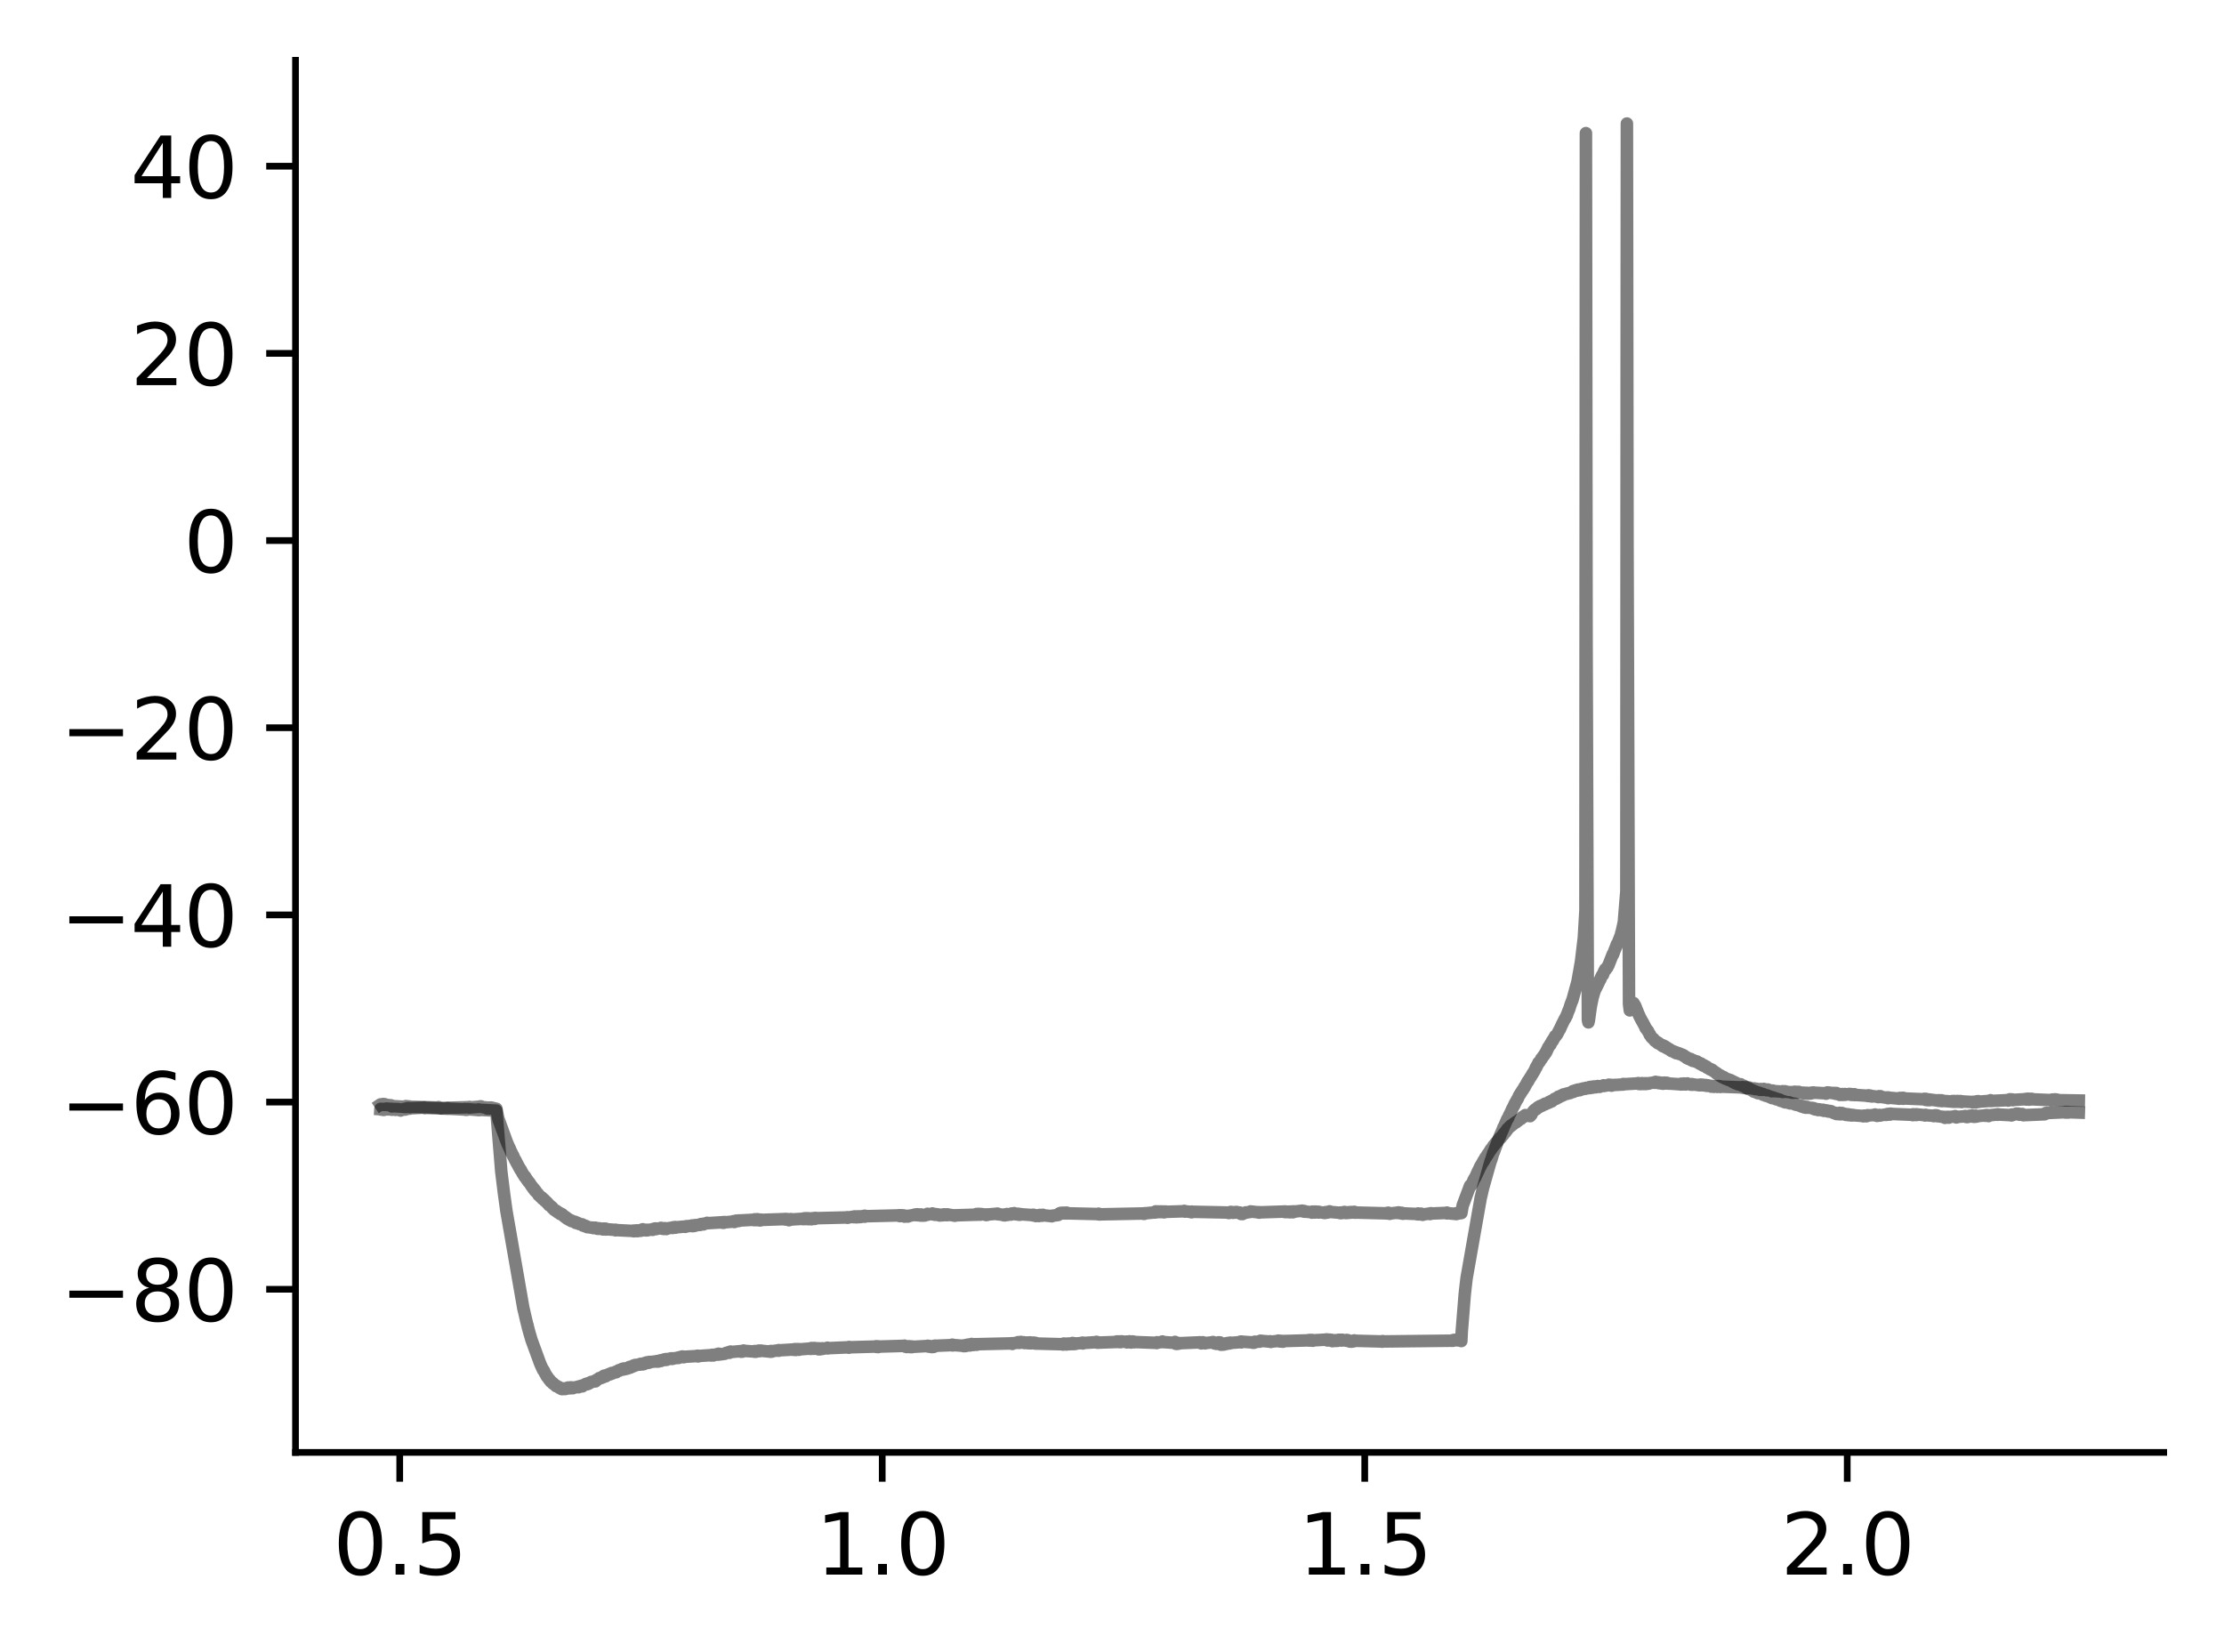 <?xml version="1.0" encoding="utf-8" standalone="no"?>
<!DOCTYPE svg PUBLIC "-//W3C//DTD SVG 1.1//EN"
  "http://www.w3.org/Graphics/SVG/1.1/DTD/svg11.dtd">
<svg xmlns:xlink="http://www.w3.org/1999/xlink" width="265.705pt" height="197.398pt" viewBox="0 0 265.705 197.398" xmlns="http://www.w3.org/2000/svg" version="1.1">
 <defs>
  <style type="text/css">*{stroke-linejoin: round; stroke-linecap: butt}</style>
 </defs>
 <g id="figure_1">
  <g id="patch_1">
   <path d="M 0 197.398 
L 265.705 197.398 
L 265.705 0 
L 0 0 
z
" style="fill: #ffffff"/>
  </g>
  <g id="axes_1">
   <g id="patch_2">
    <path d="M 35.305 173.52 
L 258.505 173.52 
L 258.505 7.2 
L 35.305 7.2 
z
" style="fill: #ffffff"/>
   </g>
   <g id="matplotlib.axis_1">
    <g id="xtick_1">
     <g id="line2d_1">
      <defs>
       <path id="mbfc1c77037" d="M 0 0 
L 0 3.5 
" style="stroke: #000000; stroke-width: 0.8"/>
      </defs>
      <g>
       <use xlink:href="#mbfc1c77037" x="47.756" y="173.52" style="stroke: #000000; stroke-width: 0.8"/>
      </g>
     </g>
     <g id="text_1">
      <!-- 0.5 -->
      <g transform="translate(39.804 188.118) scale(0.1 -0.1)">
       <defs>
        <path id="DejaVuSans-30" d="M 2034 4250 
Q 1547 4250 1301 3770 
Q 1056 3291 1056 2328 
Q 1056 1369 1301 889 
Q 1547 409 2034 409 
Q 2525 409 2770 889 
Q 3016 1369 3016 2328 
Q 3016 3291 2770 3770 
Q 2525 4250 2034 4250 
z
M 2034 4750 
Q 2819 4750 3233 4129 
Q 3647 3509 3647 2328 
Q 3647 1150 3233 529 
Q 2819 -91 2034 -91 
Q 1250 -91 836 529 
Q 422 1150 422 2328 
Q 422 3509 836 4129 
Q 1250 4750 2034 4750 
z
" transform="scale(0.016)"/>
        <path id="DejaVuSans-2e" d="M 684 794 
L 1344 794 
L 1344 0 
L 684 0 
L 684 794 
z
" transform="scale(0.016)"/>
        <path id="DejaVuSans-35" d="M 691 4666 
L 3169 4666 
L 3169 4134 
L 1269 4134 
L 1269 2991 
Q 1406 3038 1543 3061 
Q 1681 3084 1819 3084 
Q 2600 3084 3056 2656 
Q 3513 2228 3513 1497 
Q 3513 744 3044 326 
Q 2575 -91 1722 -91 
Q 1428 -91 1123 -41 
Q 819 9 494 109 
L 494 744 
Q 775 591 1075 516 
Q 1375 441 1709 441 
Q 2250 441 2565 725 
Q 2881 1009 2881 1497 
Q 2881 1984 2565 2268 
Q 2250 2553 1709 2553 
Q 1456 2553 1204 2497 
Q 953 2441 691 2322 
L 691 4666 
z
" transform="scale(0.016)"/>
       </defs>
       <use xlink:href="#DejaVuSans-30"/>
       <use xlink:href="#DejaVuSans-2e" x="63.623"/>
       <use xlink:href="#DejaVuSans-35" x="95.41"/>
      </g>
     </g>
    </g>
    <g id="xtick_2">
     <g id="line2d_2">
      <g>
       <use xlink:href="#mbfc1c77037" x="105.401" y="173.52" style="stroke: #000000; stroke-width: 0.8"/>
      </g>
     </g>
     <g id="text_2">
      <!-- 1.0 -->
      <g transform="translate(97.45 188.118) scale(0.1 -0.1)">
       <defs>
        <path id="DejaVuSans-31" d="M 794 531 
L 1825 531 
L 1825 4091 
L 703 3866 
L 703 4441 
L 1819 4666 
L 2450 4666 
L 2450 531 
L 3481 531 
L 3481 0 
L 794 0 
L 794 531 
z
" transform="scale(0.016)"/>
       </defs>
       <use xlink:href="#DejaVuSans-31"/>
       <use xlink:href="#DejaVuSans-2e" x="63.623"/>
       <use xlink:href="#DejaVuSans-30" x="95.41"/>
      </g>
     </g>
    </g>
    <g id="xtick_3">
     <g id="line2d_3">
      <g>
       <use xlink:href="#mbfc1c77037" x="163.047" y="173.52" style="stroke: #000000; stroke-width: 0.8"/>
      </g>
     </g>
     <g id="text_3">
      <!-- 1.5 -->
      <g transform="translate(155.095 188.118) scale(0.1 -0.1)">
       <use xlink:href="#DejaVuSans-31"/>
       <use xlink:href="#DejaVuSans-2e" x="63.623"/>
       <use xlink:href="#DejaVuSans-35" x="95.41"/>
      </g>
     </g>
    </g>
    <g id="xtick_4">
     <g id="line2d_4">
      <g>
       <use xlink:href="#mbfc1c77037" x="220.692" y="173.52" style="stroke: #000000; stroke-width: 0.8"/>
      </g>
     </g>
     <g id="text_4">
      <!-- 2.0 -->
      <g transform="translate(212.74 188.118) scale(0.1 -0.1)">
       <defs>
        <path id="DejaVuSans-32" d="M 1228 531 
L 3431 531 
L 3431 0 
L 469 0 
L 469 531 
Q 828 903 1448 1529 
Q 2069 2156 2228 2338 
Q 2531 2678 2651 2914 
Q 2772 3150 2772 3378 
Q 2772 3750 2511 3984 
Q 2250 4219 1831 4219 
Q 1534 4219 1204 4116 
Q 875 4013 500 3803 
L 500 4441 
Q 881 4594 1212 4672 
Q 1544 4750 1819 4750 
Q 2544 4750 2975 4387 
Q 3406 4025 3406 3419 
Q 3406 3131 3298 2873 
Q 3191 2616 2906 2266 
Q 2828 2175 2409 1742 
Q 1991 1309 1228 531 
z
" transform="scale(0.016)"/>
       </defs>
       <use xlink:href="#DejaVuSans-32"/>
       <use xlink:href="#DejaVuSans-2e" x="63.623"/>
       <use xlink:href="#DejaVuSans-30" x="95.41"/>
      </g>
     </g>
    </g>
   </g>
   <g id="matplotlib.axis_2">
    <g id="ytick_1">
     <g id="line2d_5">
      <defs>
       <path id="mbd29b2283c" d="M 0 0 
L -3.5 0 
" style="stroke: #000000; stroke-width: 0.8"/>
      </defs>
      <g>
       <use xlink:href="#mbd29b2283c" x="35.305" y="154.031" style="stroke: #000000; stroke-width: 0.8"/>
      </g>
     </g>
     <g id="text_5">
      <!-- −80 -->
      <g transform="translate(7.2 157.83) scale(0.1 -0.1)">
       <defs>
        <path id="DejaVuSans-2212" d="M 678 2272 
L 4684 2272 
L 4684 1741 
L 678 1741 
L 678 2272 
z
" transform="scale(0.016)"/>
        <path id="DejaVuSans-38" d="M 2034 2216 
Q 1584 2216 1326 1975 
Q 1069 1734 1069 1313 
Q 1069 891 1326 650 
Q 1584 409 2034 409 
Q 2484 409 2743 651 
Q 3003 894 3003 1313 
Q 3003 1734 2745 1975 
Q 2488 2216 2034 2216 
z
M 1403 2484 
Q 997 2584 770 2862 
Q 544 3141 544 3541 
Q 544 4100 942 4425 
Q 1341 4750 2034 4750 
Q 2731 4750 3128 4425 
Q 3525 4100 3525 3541 
Q 3525 3141 3298 2862 
Q 3072 2584 2669 2484 
Q 3125 2378 3379 2068 
Q 3634 1759 3634 1313 
Q 3634 634 3220 271 
Q 2806 -91 2034 -91 
Q 1263 -91 848 271 
Q 434 634 434 1313 
Q 434 1759 690 2068 
Q 947 2378 1403 2484 
z
M 1172 3481 
Q 1172 3119 1398 2916 
Q 1625 2713 2034 2713 
Q 2441 2713 2670 2916 
Q 2900 3119 2900 3481 
Q 2900 3844 2670 4047 
Q 2441 4250 2034 4250 
Q 1625 4250 1398 4047 
Q 1172 3844 1172 3481 
z
" transform="scale(0.016)"/>
       </defs>
       <use xlink:href="#DejaVuSans-2212"/>
       <use xlink:href="#DejaVuSans-38" x="83.789"/>
       <use xlink:href="#DejaVuSans-30" x="147.412"/>
      </g>
     </g>
    </g>
    <g id="ytick_2">
     <g id="line2d_6">
      <g>
       <use xlink:href="#mbd29b2283c" x="35.305" y="131.668" style="stroke: #000000; stroke-width: 0.8"/>
      </g>
     </g>
     <g id="text_6">
      <!-- −60 -->
      <g transform="translate(7.2 135.467) scale(0.1 -0.1)">
       <defs>
        <path id="DejaVuSans-36" d="M 2113 2584 
Q 1688 2584 1439 2293 
Q 1191 2003 1191 1497 
Q 1191 994 1439 701 
Q 1688 409 2113 409 
Q 2538 409 2786 701 
Q 3034 994 3034 1497 
Q 3034 2003 2786 2293 
Q 2538 2584 2113 2584 
z
M 3366 4563 
L 3366 3988 
Q 3128 4100 2886 4159 
Q 2644 4219 2406 4219 
Q 1781 4219 1451 3797 
Q 1122 3375 1075 2522 
Q 1259 2794 1537 2939 
Q 1816 3084 2150 3084 
Q 2853 3084 3261 2657 
Q 3669 2231 3669 1497 
Q 3669 778 3244 343 
Q 2819 -91 2113 -91 
Q 1303 -91 875 529 
Q 447 1150 447 2328 
Q 447 3434 972 4092 
Q 1497 4750 2381 4750 
Q 2619 4750 2861 4703 
Q 3103 4656 3366 4563 
z
" transform="scale(0.016)"/>
       </defs>
       <use xlink:href="#DejaVuSans-2212"/>
       <use xlink:href="#DejaVuSans-36" x="83.789"/>
       <use xlink:href="#DejaVuSans-30" x="147.412"/>
      </g>
     </g>
    </g>
    <g id="ytick_3">
     <g id="line2d_7">
      <g>
       <use xlink:href="#mbd29b2283c" x="35.305" y="109.305" style="stroke: #000000; stroke-width: 0.8"/>
      </g>
     </g>
     <g id="text_7">
      <!-- −40 -->
      <g transform="translate(7.2 113.105) scale(0.1 -0.1)">
       <defs>
        <path id="DejaVuSans-34" d="M 2419 4116 
L 825 1625 
L 2419 1625 
L 2419 4116 
z
M 2253 4666 
L 3047 4666 
L 3047 1625 
L 3713 1625 
L 3713 1100 
L 3047 1100 
L 3047 0 
L 2419 0 
L 2419 1100 
L 313 1100 
L 313 1709 
L 2253 4666 
z
" transform="scale(0.016)"/>
       </defs>
       <use xlink:href="#DejaVuSans-2212"/>
       <use xlink:href="#DejaVuSans-34" x="83.789"/>
       <use xlink:href="#DejaVuSans-30" x="147.412"/>
      </g>
     </g>
    </g>
    <g id="ytick_4">
     <g id="line2d_8">
      <g>
       <use xlink:href="#mbd29b2283c" x="35.305" y="86.943" style="stroke: #000000; stroke-width: 0.8"/>
      </g>
     </g>
     <g id="text_8">
      <!-- −20 -->
      <g transform="translate(7.2 90.742) scale(0.1 -0.1)">
       <use xlink:href="#DejaVuSans-2212"/>
       <use xlink:href="#DejaVuSans-32" x="83.789"/>
       <use xlink:href="#DejaVuSans-30" x="147.412"/>
      </g>
     </g>
    </g>
    <g id="ytick_5">
     <g id="line2d_9">
      <g>
       <use xlink:href="#mbd29b2283c" x="35.305" y="64.58" style="stroke: #000000; stroke-width: 0.8"/>
      </g>
     </g>
     <g id="text_9">
      <!-- 0 -->
      <g transform="translate(21.942 68.379) scale(0.1 -0.1)">
       <use xlink:href="#DejaVuSans-30"/>
      </g>
     </g>
    </g>
    <g id="ytick_6">
     <g id="line2d_10">
      <g>
       <use xlink:href="#mbd29b2283c" x="35.305" y="42.217" style="stroke: #000000; stroke-width: 0.8"/>
      </g>
     </g>
     <g id="text_10">
      <!-- 20 -->
      <g transform="translate(15.58 46.016) scale(0.1 -0.1)">
       <use xlink:href="#DejaVuSans-32"/>
       <use xlink:href="#DejaVuSans-30" x="63.623"/>
      </g>
     </g>
    </g>
    <g id="ytick_7">
     <g id="line2d_11">
      <g>
       <use xlink:href="#mbd29b2283c" x="35.305" y="19.855" style="stroke: #000000; stroke-width: 0.8"/>
      </g>
     </g>
     <g id="text_11">
      <!-- 40 -->
      <g transform="translate(15.58 23.654) scale(0.1 -0.1)">
       <use xlink:href="#DejaVuSans-34"/>
       <use xlink:href="#DejaVuSans-30" x="63.623"/>
      </g>
     </g>
    </g>
   </g>
   <g id="line2d_12">
    <path d="M 45.45 131.955 
L 45.471 131.941 
L 45.492 132.025 
L 45.554 131.99 
L 45.646 131.997 
L 45.621 131.941 
L 45.655 131.948 
L 45.764 131.899 
L 45.676 131.99 
L 45.773 131.913 
L 45.84 131.906 
L 45.858 131.99 
L 45.865 131.969 
L 45.916 132.004 
L 45.937 131.913 
L 45.976 131.962 
L 46.654 132.066 
L 46.767 132.136 
L 46.684 132.046 
L 46.781 132.115 
L 46.873 132.115 
L 46.82 132.185 
L 46.887 132.143 
L 48.353 132.234 
L 48.365 132.255 
L 48.427 132.164 
L 48.459 132.185 
L 48.568 132.248 
L 48.468 132.15 
L 48.577 132.22 
L 48.614 132.157 
L 48.586 132.227 
L 48.688 132.227 
L 48.794 132.192 
L 48.803 132.22 
L 48.844 132.248 
L 48.881 132.185 
L 48.913 132.22 
L 48.918 132.192 
L 48.983 132.269 
L 49.024 132.227 
L 52.305 132.318 
L 52.398 132.339 
L 52.345 132.276 
L 52.411 132.269 
L 52.603 132.346 
L 52.695 132.409 
L 52.633 132.332 
L 52.716 132.374 
L 56.018 132.276 
L 56.078 132.248 
L 56.098 132.325 
L 56.124 132.311 
L 57.318 132.213 
L 57.378 132.178 
L 57.337 132.227 
L 57.429 132.199 
L 57.542 132.248 
L 57.463 132.178 
L 57.544 132.227 
L 57.98 132.332 
L 58.019 132.297 
L 58.091 132.36 
L 58.1 132.318 
L 58.194 132.43 
L 58.197 132.423 
L 58.275 132.353 
L 58.319 132.402 
L 58.326 132.437 
L 58.406 132.353 
L 58.43 132.402 
L 58.448 132.318 
L 58.49 132.444 
L 58.543 132.374 
L 58.662 132.318 
L 58.672 132.325 
L 58.778 132.416 
L 58.692 132.318 
L 58.801 132.374 
L 58.905 132.367 
L 58.868 132.409 
L 58.914 132.381 
L 59.306 132.465 
L 59.504 133.534 
L 59.511 133.506 
L 59.566 133.793 
L 59.573 133.786 
L 60.62 136.63 
L 59.58 133.758 
L 60.622 136.623 
L 60.629 136.609 
L 60.703 136.812 
L 60.705 136.798 
L 60.878 137.175 
L 60.883 137.161 
L 60.957 137.343 
L 61.095 137.685 
L 61.102 137.657 
L 61.16 137.818 
L 61.173 137.797 
L 61.305 138.118 
L 61.314 138.062 
L 61.344 138.153 
L 61.489 138.475 
L 61.492 138.461 
L 61.572 138.643 
L 61.575 138.615 
L 61.708 138.901 
L 61.582 138.601 
L 61.713 138.88 
L 61.715 138.873 
L 61.775 139.02 
L 61.785 138.999 
L 61.948 139.341 
L 61.951 139.313 
L 62.043 139.516 
L 62.045 139.502 
L 62.2 139.789 
L 62.05 139.495 
L 62.202 139.775 
L 62.209 139.733 
L 62.462 140.236 
L 62.469 140.208 
L 62.559 140.376 
L 62.562 140.369 
L 62.707 140.613 
L 62.709 140.606 
L 62.748 140.571 
L 62.801 140.69 
L 62.804 140.69 
L 62.928 140.914 
L 62.93 140.858 
L 63.032 141.06 
L 63.055 141.04 
L 63.124 141.193 
L 63.129 141.172 
L 63.302 141.375 
L 63.136 141.158 
L 63.309 141.368 
L 63.352 141.466 
L 63.491 141.689 
L 63.495 141.675 
L 63.5 141.655 
L 63.578 141.808 
L 63.585 141.773 
L 63.698 141.983 
L 63.712 141.969 
L 63.726 141.934 
L 63.809 142.081 
L 63.811 142.067 
L 63.841 142.172 
L 63.966 142.318 
L 63.855 142.095 
L 63.973 142.29 
L 63.993 142.269 
L 64.053 142.395 
L 64.136 142.479 
L 64.256 142.626 
L 64.261 142.605 
L 64.349 142.787 
L 64.353 142.738 
L 64.522 142.94 
L 64.524 142.933 
L 64.526 142.905 
L 64.581 143.003 
L 64.628 142.996 
L 64.745 143.108 
L 64.752 143.073 
L 64.812 143.227 
L 64.837 143.213 
L 64.985 143.367 
L 64.854 143.199 
L 64.992 143.332 
L 64.997 143.297 
L 65.082 143.464 
L 65.093 143.437 
L 65.209 143.555 
L 65.211 143.534 
L 65.335 143.688 
L 65.22 143.52 
L 65.345 143.681 
L 65.352 143.646 
L 65.425 143.779 
L 65.541 143.905 
L 65.435 143.744 
L 65.552 143.877 
L 65.555 143.87 
L 65.601 143.989 
L 65.633 143.982 
L 65.78 144.079 
L 65.88 144.191 
L 65.898 144.184 
L 66.006 144.345 
L 65.905 144.177 
L 66.023 144.303 
L 66.099 144.394 
L 66.207 144.541 
L 66.223 144.527 
L 66.332 144.611 
L 66.419 144.687 
L 66.447 144.666 
L 66.451 144.646 
L 66.597 144.785 
L 66.617 144.757 
L 66.668 144.862 
L 66.696 144.855 
L 66.834 144.953 
L 66.91 145.023 
L 66.867 144.918 
L 66.947 144.981 
L 66.95 144.96 
L 67.028 145.058 
L 67.053 145.016 
L 67.175 145.107 
L 67.058 145.009 
L 67.178 145.1 
L 67.18 145.086 
L 67.238 145.198 
L 67.272 145.191 
L 67.284 145.184 
L 67.441 145.365 
L 67.445 145.33 
L 67.517 145.421 
L 67.547 145.372 
L 67.646 145.519 
L 67.662 145.491 
L 67.664 145.456 
L 67.754 145.603 
L 67.766 145.596 
L 67.796 145.561 
L 67.858 145.652 
L 67.87 145.631 
L 68.008 145.743 
L 67.886 145.617 
L 68.015 145.722 
L 68.162 145.813 
L 68.264 145.882 
L 68.218 145.799 
L 68.28 145.868 
L 68.393 145.903 
L 68.315 145.841 
L 68.402 145.889 
L 68.626 145.98 
L 68.711 146.057 
L 68.69 145.966 
L 68.741 146.05 
L 68.76 146.022 
L 68.794 146.106 
L 68.85 146.071 
L 68.96 146.141 
L 68.891 146.05 
L 68.972 146.134 
L 69.034 146.113 
L 69.002 146.162 
L 69.075 146.155 
L 69.191 146.232 
L 69.089 146.134 
L 69.198 146.218 
L 69.514 146.316 
L 69.608 146.393 
L 69.53 146.267 
L 69.629 146.365 
L 69.68 146.351 
L 69.661 146.428 
L 69.728 146.407 
L 69.846 146.483 
L 69.765 146.379 
L 69.857 146.449 
L 69.936 146.442 
L 69.906 146.511 
L 69.961 146.483 
L 70.097 146.56 
L 70.115 146.525 
L 70.155 146.609 
L 70.201 146.602 
L 70.8 146.686 
L 70.888 146.721 
L 70.851 146.665 
L 70.911 146.693 
L 70.92 146.672 
L 71.022 146.714 
L 71.128 146.672 
L 71.105 146.728 
L 71.135 146.7 
L 71.144 146.693 
L 71.257 146.763 
L 71.361 146.728 
L 71.347 146.798 
L 71.367 146.77 
L 71.457 146.735 
L 71.483 146.812 
L 71.584 146.798 
L 71.501 146.749 
L 71.587 146.791 
L 71.616 146.749 
L 71.665 146.805 
L 71.699 146.763 
L 71.979 146.854 
L 72.011 146.875 
L 72.036 146.791 
L 72.089 146.854 
L 72.124 146.777 
L 72.188 146.875 
L 72.198 146.875 
L 72.285 146.819 
L 72.315 146.847 
L 72.421 146.889 
L 72.341 146.784 
L 72.426 146.854 
L 73.493 146.938 
L 73.556 146.987 
L 73.535 146.917 
L 73.604 146.959 
L 75.636 147.063 
L 75.709 147.098 
L 75.67 147.022 
L 75.744 147.043 
L 75.76 147.084 
L 75.857 147.015 
L 75.965 147.084 
L 75.968 147.077 
L 76.067 146.994 
L 76.039 147.084 
L 76.081 147.008 
L 76.196 147.084 
L 76.33 147.015 
L 76.408 147.043 
L 76.38 146.987 
L 76.438 146.994 
L 76.507 146.966 
L 76.463 147.015 
L 76.544 147.008 
L 76.553 147.043 
L 76.636 146.924 
L 76.648 146.973 
L 76.756 146.875 
L 76.673 146.987 
L 76.772 146.924 
L 76.876 146.952 
L 76.788 146.861 
L 76.881 146.91 
L 76.952 146.917 
L 76.934 146.98 
L 76.978 146.966 
L 77.051 146.924 
L 77.088 146.973 
L 77.134 146.917 
L 77.123 146.994 
L 77.199 146.973 
L 77.268 146.987 
L 77.263 146.924 
L 77.305 146.959 
L 77.351 146.917 
L 77.323 146.994 
L 77.416 146.959 
L 77.937 146.868 
L 77.953 146.847 
L 77.964 146.931 
L 78.047 146.875 
L 78.174 146.812 
L 78.181 146.854 
L 78.204 146.777 
L 78.285 146.805 
L 78.396 146.84 
L 78.352 146.763 
L 78.398 146.819 
L 78.907 146.735 
L 78.967 146.693 
L 78.921 146.756 
L 79.016 146.728 
L 79.115 146.798 
L 79.131 146.777 
L 79.198 146.742 
L 79.143 146.798 
L 79.24 146.784 
L 79.311 146.826 
L 79.244 146.763 
L 79.348 146.763 
L 79.419 146.728 
L 79.371 146.805 
L 79.461 146.742 
L 79.567 146.812 
L 79.574 146.777 
L 79.691 146.749 
L 79.611 146.833 
L 79.694 146.763 
L 80.275 146.672 
L 80.339 146.707 
L 80.388 146.637 
L 80.478 146.686 
L 80.413 146.63 
L 80.498 146.644 
L 80.572 146.609 
L 80.515 146.651 
L 80.614 146.616 
L 80.708 146.672 
L 80.662 146.595 
L 80.727 146.637 
L 81.827 146.532 
L 81.873 146.574 
L 81.94 146.511 
L 82.039 146.49 
L 81.949 146.532 
L 82.055 146.511 
L 82.698 146.428 
L 82.701 146.4 
L 82.726 146.49 
L 82.809 146.428 
L 82.848 146.483 
L 82.818 146.421 
L 82.917 146.428 
L 83.035 146.365 
L 82.926 146.469 
L 83.037 146.372 
L 83.095 146.428 
L 83.141 146.358 
L 83.15 146.393 
L 83.611 146.295 
L 83.706 146.267 
L 83.625 146.344 
L 83.724 146.288 
L 83.727 146.309 
L 83.738 146.239 
L 83.835 146.288 
L 83.941 146.232 
L 83.953 146.274 
L 84.033 146.281 
L 84.045 146.197 
L 84.056 146.232 
L 84.448 146.134 
L 84.476 146.092 
L 84.559 146.134 
L 86.24 146.029 
L 86.334 146.036 
L 86.279 146.078 
L 86.346 146.05 
L 86.438 146.092 
L 86.399 146.008 
L 86.461 146.085 
L 86.586 146.001 
L 86.593 146.036 
L 87.628 145.938 
L 87.63 145.896 
L 87.718 145.994 
L 87.734 145.966 
L 87.736 145.994 
L 87.829 145.868 
L 87.84 145.91 
L 87.889 145.931 
L 87.919 145.848 
L 87.946 145.896 
L 87.979 145.827 
L 88.057 145.889 
L 88.177 145.848 
L 88.078 145.896 
L 88.179 145.868 
L 88.262 145.875 
L 88.244 145.806 
L 88.283 145.82 
L 90.07 145.722 
L 90.167 145.673 
L 90.095 145.771 
L 90.181 145.729 
L 90.282 145.771 
L 90.268 145.68 
L 90.289 145.715 
L 90.388 145.708 
L 90.36 145.771 
L 90.393 145.743 
L 90.43 145.757 
L 90.476 145.659 
L 90.494 145.715 
L 90.529 145.687 
L 90.533 145.75 
L 90.603 145.722 
L 90.718 145.799 
L 90.614 145.694 
L 90.734 145.785 
L 90.838 145.729 
L 90.815 145.806 
L 90.849 145.75 
L 90.928 145.778 
L 90.907 145.708 
L 90.96 145.743 
L 93.768 145.645 
L 93.785 145.631 
L 93.798 145.694 
L 93.872 145.68 
L 93.953 145.694 
L 93.898 145.645 
L 93.983 145.666 
L 94.008 145.638 
L 94.08 145.715 
L 94.087 145.687 
L 94.153 145.729 
L 94.13 145.659 
L 94.197 145.687 
L 94.253 145.778 
L 94.313 145.722 
L 94.324 145.757 
L 94.347 145.687 
L 94.419 145.701 
L 94.49 145.645 
L 94.469 145.722 
L 94.532 145.694 
L 95.89 145.61 
L 95.961 145.582 
L 95.938 145.652 
L 96 145.603 
L 96.019 145.645 
L 96.104 145.568 
L 96.109 145.582 
L 96.213 145.645 
L 96.141 145.547 
L 96.231 145.617 
L 96.289 145.561 
L 96.24 145.631 
L 96.339 145.624 
L 96.346 145.638 
L 96.406 145.54 
L 96.441 145.575 
L 96.475 145.645 
L 96.561 145.547 
L 96.6 145.659 
L 96.674 145.589 
L 96.796 145.638 
L 96.731 145.561 
L 96.798 145.631 
L 96.872 145.575 
L 96.826 145.652 
L 96.911 145.624 
L 96.946 145.666 
L 96.994 145.575 
L 97.022 145.617 
L 97.105 145.54 
L 97.054 145.631 
L 97.133 145.624 
L 97.239 145.533 
L 97.266 145.561 
L 97.342 145.624 
L 97.289 145.54 
L 97.368 145.547 
L 97.419 145.505 
L 97.377 145.575 
L 97.478 145.54 
L 101.218 145.449 
L 101.23 145.421 
L 101.251 145.491 
L 101.329 145.456 
L 102.002 145.351 
L 102.113 145.323 
L 102.032 145.421 
L 102.118 145.351 
L 102.224 145.414 
L 102.143 145.323 
L 102.24 145.4 
L 102.33 145.435 
L 102.355 145.351 
L 102.394 145.4 
L 102.424 145.323 
L 102.464 145.372 
L 102.549 145.4 
L 102.574 145.323 
L 102.639 145.414 
L 102.581 145.316 
L 102.69 145.379 
L 102.796 145.4 
L 102.706 145.337 
L 102.8 145.386 
L 102.913 145.309 
L 102.812 145.4 
L 102.916 145.323 
L 102.92 145.351 
L 103.029 145.323 
L 103.128 145.351 
L 103.035 145.309 
L 103.139 145.316 
L 103.248 145.351 
L 103.167 145.274 
L 103.255 145.344 
L 103.319 145.247 
L 103.287 145.365 
L 103.368 145.309 
L 103.48 145.288 
L 103.485 145.302 
L 107.396 145.205 
L 107.414 145.184 
L 107.474 145.281 
L 107.502 145.233 
L 107.525 145.288 
L 107.513 145.219 
L 107.622 145.247 
L 107.656 145.184 
L 107.735 145.24 
L 107.797 145.281 
L 107.82 145.205 
L 107.845 145.247 
L 107.915 145.198 
L 107.938 145.302 
L 107.951 145.288 
L 108.076 145.351 
L 107.977 145.24 
L 108.078 145.33 
L 108.191 145.247 
L 108.284 145.323 
L 108.304 145.281 
L 108.403 145.26 
L 108.348 145.323 
L 108.413 145.302 
L 108.447 145.344 
L 108.507 145.26 
L 108.521 145.302 
L 108.62 145.24 
L 108.551 145.309 
L 108.641 145.254 
L 109.176 145.149 
L 109.19 145.163 
L 109.3 145.107 
L 109.376 145.17 
L 109.337 145.1 
L 109.413 145.142 
L 109.524 145.163 
L 109.425 145.107 
L 109.526 145.156 
L 109.559 145.072 
L 109.536 145.177 
L 109.637 145.128 
L 109.697 145.191 
L 109.748 145.121 
L 109.75 145.086 
L 109.792 145.191 
L 109.856 145.156 
L 109.881 145.128 
L 109.987 145.226 
L 110.041 145.093 
L 110.105 145.128 
L 110.234 145.198 
L 110.11 145.121 
L 110.237 145.184 
L 110.294 145.149 
L 110.262 145.233 
L 110.345 145.205 
L 110.43 145.156 
L 110.46 145.205 
L 110.462 145.219 
L 110.495 145.128 
L 110.566 145.17 
L 110.682 145.079 
L 110.596 145.177 
L 110.686 145.1 
L 110.691 145.142 
L 110.725 145.065 
L 110.795 145.079 
L 110.811 145.016 
L 110.838 145.121 
L 110.905 145.086 
L 111.392 145.002 
L 111.394 144.974 
L 111.429 145.086 
L 111.495 145.051 
L 111.604 145.086 
L 111.579 145.023 
L 111.608 145.079 
L 111.668 145.037 
L 111.701 145.135 
L 111.717 145.086 
L 111.761 145.135 
L 111.816 145.058 
L 111.832 145.121 
L 111.929 145.072 
L 111.853 145.135 
L 111.945 145.121 
L 112.03 145.156 
L 111.964 145.072 
L 112.058 145.142 
L 112.07 145.086 
L 112.157 145.184 
L 112.166 145.156 
L 112.226 145.205 
L 112.176 145.142 
L 112.277 145.163 
L 112.3 145.212 
L 112.395 145.128 
L 112.45 145.198 
L 112.466 145.121 
L 112.508 145.156 
L 112.568 145.121 
L 112.522 145.191 
L 112.625 145.149 
L 112.648 145.191 
L 112.688 145.1 
L 112.731 145.121 
L 112.764 145.079 
L 112.814 145.17 
L 112.84 145.142 
L 112.842 145.163 
L 112.863 145.086 
L 112.946 145.107 
L 112.992 145.086 
L 113.006 145.156 
L 113.045 145.142 
L 113.105 145.177 
L 113.13 145.1 
L 113.153 145.128 
L 113.179 145.079 
L 113.223 145.17 
L 113.264 145.114 
L 113.361 145.142 
L 113.273 145.1 
L 113.377 145.121 
L 113.977 145.219 
L 114.076 145.247 
L 113.997 145.191 
L 114.085 145.198 
L 116.534 145.121 
L 116.642 145.051 
L 116.564 145.128 
L 116.647 145.065 
L 116.757 145.121 
L 116.661 145.037 
L 116.76 145.107 
L 116.773 145.121 
L 116.877 145.037 
L 116.896 145.107 
L 116.912 145.023 
L 116.993 145.072 
L 117.062 145.051 
L 117.112 145.121 
L 117.175 145.037 
L 117.232 145.044 
L 117.765 145.128 
L 117.834 145.163 
L 117.79 145.086 
L 117.873 145.1 
L 117.986 145.086 
L 117.896 145.156 
L 117.989 145.1 
L 119.139 145.002 
L 119.142 144.988 
L 119.162 145.065 
L 119.248 145.016 
L 119.331 145.086 
L 119.365 145.058 
L 119.829 145.156 
L 119.932 145.191 
L 119.912 145.121 
L 119.942 145.163 
L 119.999 145.093 
L 119.949 145.17 
L 120.052 145.135 
L 120.071 145.198 
L 120.119 145.1 
L 120.163 145.128 
L 120.258 145.142 
L 120.214 145.086 
L 120.271 145.107 
L 120.297 145.044 
L 120.375 145.149 
L 120.728 145.058 
L 120.79 145.107 
L 120.843 144.981 
L 120.917 145.051 
L 120.956 145.016 
L 120.982 144.974 
L 121.072 145.023 
L 121.171 144.939 
L 121.182 145.002 
L 121.27 145.044 
L 121.228 144.96 
L 121.297 145.037 
L 121.325 144.995 
L 121.364 145.079 
L 121.408 145.051 
L 121.484 145.086 
L 121.436 145.009 
L 121.519 145.044 
L 121.606 145.072 
L 121.54 145.03 
L 121.634 145.051 
L 121.646 145.009 
L 121.719 145.128 
L 121.74 145.1 
L 121.779 145.051 
L 121.853 145.128 
L 121.964 145.051 
L 121.973 145.072 
L 123.285 145.163 
L 123.391 145.198 
L 123.352 145.135 
L 123.396 145.177 
L 123.465 145.128 
L 123.43 145.205 
L 123.513 145.17 
L 123.755 145.26 
L 123.758 145.281 
L 123.82 145.198 
L 123.862 145.212 
L 123.931 145.26 
L 123.979 145.219 
L 124.044 145.247 
L 124.094 145.191 
L 124.124 145.281 
L 124.203 145.184 
L 124.23 145.149 
L 124.277 145.233 
L 124.309 145.198 
L 124.32 145.233 
L 124.392 145.156 
L 124.415 145.17 
L 124.417 145.163 
L 124.484 145.247 
L 124.519 145.198 
L 124.551 145.226 
L 124.59 145.135 
L 124.629 145.191 
L 125.649 145.295 
L 125.651 145.309 
L 125.704 145.24 
L 125.75 145.24 
L 126.419 145.156 
L 126.525 144.995 
L 126.539 145.037 
L 126.631 145.016 
L 126.612 144.946 
L 126.633 144.988 
L 126.73 144.904 
L 126.647 144.995 
L 126.755 144.925 
L 126.799 144.974 
L 126.781 144.904 
L 126.866 144.932 
L 126.917 144.974 
L 126.887 144.89 
L 126.977 144.925 
L 127.092 144.883 
L 127.205 144.967 
L 127.21 144.946 
L 127.32 144.911 
L 127.237 144.974 
L 127.327 144.925 
L 127.403 144.96 
L 127.371 144.876 
L 127.442 144.946 
L 127.466 144.883 
L 127.532 144.974 
L 127.551 144.96 
L 131.185 145.044 
L 131.187 145.072 
L 131.254 145.002 
L 131.293 145.03 
L 131.298 145.016 
L 131.379 145.093 
L 131.397 145.079 
L 136.58 144.974 
L 136.666 144.974 
L 136.61 145.016 
L 136.68 145.016 
L 136.698 145.023 
L 136.751 144.946 
L 136.776 144.96 
L 137.846 144.855 
L 137.936 144.799 
L 137.858 144.862 
L 137.962 144.827 
L 138.015 144.862 
L 137.998 144.785 
L 138.065 144.792 
L 138.084 144.722 
L 138.162 144.806 
L 138.178 144.771 
L 138.211 144.813 
L 138.248 144.729 
L 138.294 144.792 
L 138.328 144.729 
L 138.344 144.82 
L 138.404 144.778 
L 138.467 144.813 
L 138.476 144.736 
L 138.513 144.757 
L 138.614 144.778 
L 138.527 144.743 
L 138.626 144.75 
L 138.667 144.729 
L 138.704 144.813 
L 138.734 144.771 
L 138.833 144.813 
L 138.787 144.736 
L 138.842 144.771 
L 138.944 144.736 
L 138.87 144.806 
L 138.955 144.75 
L 139.064 144.841 
L 139.075 144.799 
L 139.186 144.813 
L 139.115 144.75 
L 139.191 144.806 
L 139.227 144.736 
L 139.304 144.778 
L 141.478 144.708 
L 141.48 144.666 
L 141.556 144.75 
L 141.589 144.715 
L 142.352 144.799 
L 142.354 144.834 
L 142.391 144.75 
L 142.46 144.771 
L 146.731 144.862 
L 146.793 144.918 
L 146.841 144.862 
L 146.95 144.834 
L 146.867 144.911 
L 146.954 144.848 
L 146.959 144.869 
L 147.042 144.785 
L 147.06 144.82 
L 147.067 144.792 
L 147.143 144.862 
L 147.169 144.848 
L 147.189 144.869 
L 147.279 144.827 
L 147.328 144.897 
L 147.293 144.813 
L 147.392 144.883 
L 147.501 144.813 
L 147.505 144.855 
L 147.519 144.841 
L 147.614 144.869 
L 147.724 144.792 
L 147.641 144.876 
L 147.727 144.799 
L 148.114 144.897 
L 148.225 144.995 
L 148.126 144.862 
L 148.239 144.974 
L 148.241 144.96 
L 148.269 145.037 
L 148.349 144.981 
L 148.444 145.044 
L 148.462 144.974 
L 148.783 144.883 
L 148.857 144.841 
L 148.808 144.89 
L 148.896 144.862 
L 149.368 144.792 
L 149.408 144.729 
L 149.481 144.743 
L 150.288 144.834 
L 150.39 144.869 
L 150.374 144.813 
L 150.401 144.862 
L 150.519 144.82 
L 150.438 144.876 
L 150.524 144.841 
L 153.512 144.743 
L 153.514 144.729 
L 153.533 144.813 
L 153.616 144.771 
L 153.692 144.806 
L 153.632 144.75 
L 153.729 144.792 
L 153.756 144.813 
L 153.842 144.757 
L 153.879 144.806 
L 153.955 144.764 
L 154.035 144.75 
L 154.012 144.827 
L 154.061 144.771 
L 154.139 144.834 
L 154.114 144.757 
L 154.176 144.827 
L 154.291 144.736 
L 154.367 144.799 
L 154.404 144.778 
L 154.457 144.834 
L 154.527 144.75 
L 154.573 144.799 
L 154.554 144.722 
L 154.637 144.75 
L 155.562 144.646 
L 155.564 144.639 
L 155.647 144.722 
L 155.654 144.701 
L 155.714 144.666 
L 155.767 144.743 
L 155.869 144.694 
L 155.834 144.764 
L 155.878 144.75 
L 156.731 144.82 
L 156.736 144.876 
L 156.805 144.75 
L 156.837 144.771 
L 156.904 144.757 
L 156.876 144.813 
L 156.943 144.778 
L 156.973 144.855 
L 157.031 144.75 
L 157.054 144.778 
L 157.1 144.862 
L 157.072 144.764 
L 157.176 144.799 
L 157.187 144.75 
L 157.217 144.841 
L 157.282 144.813 
L 157.31 144.841 
L 157.349 144.764 
L 157.393 144.813 
L 157.48 144.778 
L 157.411 144.827 
L 157.506 144.792 
L 157.545 144.862 
L 157.536 144.771 
L 157.616 144.806 
L 158.269 144.911 
L 158.271 144.918 
L 158.345 144.82 
L 158.366 144.862 
L 158.446 144.806 
L 158.384 144.869 
L 158.486 144.841 
L 158.582 144.869 
L 158.509 144.813 
L 158.594 144.82 
L 158.707 144.771 
L 158.603 144.841 
L 158.714 144.799 
L 158.719 144.82 
L 158.762 144.764 
L 158.82 144.785 
L 158.843 144.722 
L 158.908 144.806 
L 158.931 144.792 
L 160.141 144.897 
L 160.148 144.939 
L 160.157 144.862 
L 160.254 144.911 
L 160.376 144.848 
L 160.263 144.932 
L 160.379 144.876 
L 160.473 144.904 
L 160.386 144.862 
L 160.489 144.89 
L 160.584 144.848 
L 160.517 144.904 
L 160.6 144.862 
L 160.621 144.792 
L 160.718 144.911 
L 160.805 144.834 
L 160.826 144.911 
L 160.828 144.925 
L 160.886 144.834 
L 160.932 144.883 
L 161.013 144.855 
L 160.948 144.918 
L 161.045 144.869 
L 161.16 144.82 
L 161.068 144.904 
L 161.167 144.841 
L 161.271 144.89 
L 161.28 144.834 
L 161.391 144.799 
L 161.296 144.869 
L 161.398 144.827 
L 161.407 144.806 
L 161.509 144.869 
L 161.559 144.799 
L 161.619 144.848 
L 161.688 144.862 
L 161.638 144.799 
L 161.718 144.813 
L 161.797 144.778 
L 161.739 144.862 
L 161.822 144.862 
L 161.912 144.883 
L 161.852 144.806 
L 161.933 144.862 
L 165.675 144.96 
L 165.71 144.974 
L 165.701 144.911 
L 165.781 144.932 
L 165.862 144.883 
L 165.797 144.96 
L 165.892 144.939 
L 165.929 144.904 
L 165.966 144.995 
L 165.996 144.974 
L 166.035 145.016 
L 166.097 144.953 
L 166.106 144.974 
L 166.939 144.876 
L 167.008 144.862 
L 166.971 144.918 
L 167.045 144.89 
L 167.144 144.925 
L 167.066 144.848 
L 167.153 144.869 
L 167.218 144.918 
L 167.262 144.876 
L 167.372 144.946 
L 167.375 144.925 
L 167.416 144.974 
L 167.469 144.897 
L 167.49 144.946 
L 167.497 144.918 
L 167.547 144.988 
L 167.591 144.974 
L 167.61 145.009 
L 167.63 144.939 
L 167.702 144.967 
L 169.341 145.037 
L 169.346 145.079 
L 169.411 144.974 
L 169.452 145.044 
L 169.549 145.016 
L 169.491 145.072 
L 169.56 145.065 
L 169.574 145.086 
L 169.602 144.995 
L 169.669 145.044 
L 169.768 144.995 
L 169.68 145.058 
L 169.784 145.016 
L 169.969 145.114 
L 169.973 145.135 
L 170.01 145.065 
L 170.075 145.086 
L 170.743 144.988 
L 170.852 144.967 
L 170.845 145.044 
L 170.856 144.981 
L 170.958 144.946 
L 170.891 145.016 
L 170.972 144.981 
L 172.858 144.904 
L 172.86 144.869 
L 172.876 144.967 
L 172.966 144.939 
L 173.884 145.03 
L 173.99 145.044 
L 173.939 144.953 
L 173.992 145.016 
L 174.594 144.925 
L 174.755 143.989 
L 175.632 141.655 
L 174.762 144.01 
L 175.639 141.661 
L 175.71 141.689 
L 175.671 141.606 
L 175.747 141.641 
L 175.911 141.319 
L 175.915 141.347 
L 175.966 141.172 
L 175.98 141.179 
L 176.003 141.081 
L 176.127 140.83 
L 176.021 141.095 
L 176.132 140.837 
L 176.134 140.865 
L 176.222 140.683 
L 176.231 140.697 
L 176.614 139.845 
L 176.238 140.704 
L 176.621 139.865 
L 176.625 139.879 
L 176.702 139.677 
L 176.861 139.334 
L 176.706 139.684 
L 176.865 139.348 
L 176.872 139.376 
L 176.951 139.195 
L 177.2 138.754 
L 177.207 138.768 
L 177.213 138.796 
L 177.25 138.65 
L 177.296 138.657 
L 177.453 138.307 
L 177.458 138.342 
L 177.465 138.356 
L 177.532 138.223 
L 177.541 138.251 
L 177.668 138 
L 177.67 138.028 
L 177.672 138.042 
L 177.748 137.874 
L 177.758 137.916 
L 177.882 137.706 
L 178.11 137.322 
L 178.117 137.343 
L 178.124 137.357 
L 178.193 137.231 
L 178.198 137.238 
L 178.318 137.056 
L 178.32 137.07 
L 178.364 136.979 
L 178.468 136.826 
L 178.486 136.84 
L 178.678 136.567 
L 178.491 136.854 
L 178.682 136.588 
L 178.689 136.602 
L 178.758 136.469 
L 178.772 136.497 
L 178.913 136.329 
L 178.924 136.357 
L 179.007 136.183 
L 179.01 136.204 
L 179.171 135.994 
L 179.183 136.022 
L 179.208 136.029 
L 179.245 135.917 
L 179.273 135.945 
L 179.293 135.952 
L 179.464 135.7 
L 179.469 135.721 
L 179.554 135.582 
L 179.556 135.596 
L 179.69 135.4 
L 179.584 135.603 
L 179.692 135.421 
L 179.697 135.442 
L 179.789 135.295 
L 179.805 135.33 
L 179.849 135.204 
L 179.874 135.204 
L 180.008 135.009 
L 179.89 135.225 
L 180.01 135.023 
L 180.013 135.064 
L 180.098 134.869 
L 180.114 134.89 
L 180.218 134.799 
L 180.335 134.638 
L 180.342 134.666 
L 180.432 134.575 
L 180.52 134.463 
L 180.439 134.596 
L 180.55 134.491 
L 180.555 134.505 
L 180.642 134.408 
L 180.651 134.429 
L 180.771 134.324 
L 180.877 134.212 
L 180.898 134.233 
L 181.011 134.128 
L 181.023 134.142 
L 181.149 134.023 
L 181.154 134.079 
L 181.219 133.988 
L 181.258 133.988 
L 181.336 133.904 
L 181.359 133.918 
L 181.454 133.821 
L 181.465 133.828 
L 181.541 133.737 
L 181.684 133.639 
L 181.795 133.555 
L 181.717 133.674 
L 181.797 133.569 
L 181.8 133.583 
L 181.871 133.457 
L 181.897 133.499 
L 182.016 133.394 
L 182.056 133.429 
L 182.143 133.282 
L 182.176 133.331 
L 182.233 133.22 
L 182.247 133.234 
L 182.724 133.331 
L 182.81 133.345 
L 182.736 133.282 
L 182.83 133.31 
L 182.939 133.122 
L 182.953 133.15 
L 182.96 133.178 
L 183.04 132.954 
L 183.047 132.975 
L 183.172 132.772 
L 183.174 132.779 
L 183.259 132.674 
L 183.393 132.549 
L 183.275 132.695 
L 183.407 132.577 
L 183.409 132.591 
L 183.501 132.479 
L 183.504 132.486 
L 183.55 132.514 
L 183.598 132.423 
L 183.603 132.437 
L 183.714 132.304 
L 183.75 132.339 
L 183.753 132.346 
L 183.771 132.262 
L 183.833 132.262 
L 183.946 132.178 
L 183.845 132.29 
L 183.949 132.192 
L 183.96 132.227 
L 183.99 132.136 
L 184.057 132.164 
L 184.177 132.066 
L 184.228 132.046 
L 184.221 132.108 
L 184.288 132.066 
L 184.421 131.969 
L 184.521 131.892 
L 184.461 131.983 
L 184.534 131.941 
L 184.599 131.934 
L 184.615 131.85 
L 184.631 131.885 
L 184.919 131.78 
L 184.924 131.787 
L 185.076 131.647 
L 185.115 131.703 
L 185.152 131.612 
L 185.185 131.647 
L 185.284 131.556 
L 185.309 131.563 
L 185.397 131.584 
L 185.323 131.528 
L 185.418 131.542 
L 185.56 131.452 
L 185.68 131.333 
L 185.703 131.347 
L 185.717 131.284 
L 185.786 131.298 
L 185.826 131.305 
L 185.904 131.235 
L 185.922 131.27 
L 186.001 131.151 
L 186.012 131.2 
L 186.118 131.109 
L 186.125 131.116 
L 186.192 131.018 
L 186.137 131.151 
L 186.257 131.06 
L 186.259 131.088 
L 186.342 130.983 
L 186.361 131.004 
L 186.471 130.941 
L 186.37 131.011 
L 186.48 130.955 
L 186.49 130.969 
L 186.527 130.878 
L 186.575 130.892 
L 186.683 130.823 
L 186.695 130.837 
L 186.734 130.858 
L 186.764 130.76 
L 186.801 130.816 
L 186.914 130.725 
L 186.806 130.823 
L 186.919 130.746 
L 187.177 130.655 
L 187.278 130.627 
L 187.193 130.683 
L 187.288 130.662 
L 187.546 130.557 
L 187.652 130.522 
L 187.569 130.592 
L 187.666 130.543 
L 187.834 130.438 
L 187.917 130.361 
L 187.839 130.459 
L 187.942 130.431 
L 187.975 130.452 
L 188.032 130.333 
L 188.044 130.354 
L 188.157 130.291 
L 188.067 130.375 
L 188.161 130.319 
L 188.242 130.333 
L 188.191 130.27 
L 188.27 130.312 
L 188.376 130.215 
L 188.387 130.222 
L 188.436 130.298 
L 188.397 130.215 
L 188.496 130.215 
L 188.519 130.173 
L 188.537 130.236 
L 188.609 130.208 
L 188.701 130.18 
L 188.62 130.243 
L 188.715 130.215 
L 188.724 130.25 
L 188.819 130.145 
L 188.823 130.187 
L 188.899 130.103 
L 188.936 130.138 
L 188.941 130.173 
L 188.952 130.096 
L 189.04 130.096 
L 189.16 130.033 
L 189.045 130.103 
L 189.167 130.047 
L 189.275 130.096 
L 189.215 130.033 
L 189.28 130.068 
L 189.386 130.082 
L 189.307 130.033 
L 189.388 130.061 
L 189.483 129.97 
L 189.503 129.998 
L 189.508 130.033 
L 189.543 129.963 
L 189.612 129.998 
L 189.711 129.956 
L 189.681 130.019 
L 189.725 129.991 
L 189.849 129.928 
L 189.734 130.005 
L 189.854 129.949 
L 189.965 129.991 
L 189.902 129.872 
L 189.969 129.97 
L 190.034 129.872 
L 190.094 129.893 
L 190.151 129.837 
L 190.103 129.914 
L 190.216 129.872 
L 190.241 129.949 
L 190.28 129.837 
L 190.329 129.865 
L 190.419 129.802 
L 190.398 129.9 
L 190.451 129.837 
L 190.527 129.9 
L 190.47 129.816 
L 190.562 129.83 
L 190.675 129.893 
L 190.638 129.795 
L 190.684 129.851 
L 190.696 129.865 
L 190.825 129.767 
L 190.926 129.837 
L 190.88 129.753 
L 190.938 129.802 
L 191.041 129.767 
L 190.954 129.816 
L 191.051 129.774 
L 191.104 129.851 
L 191.06 129.767 
L 191.166 129.809 
L 191.551 129.711 
L 191.583 129.662 
L 191.629 129.746 
L 191.659 129.732 
L 192.16 129.642 
L 192.213 129.586 
L 192.18 129.656 
L 192.268 129.649 
L 192.367 129.662 
L 192.333 129.6 
L 192.379 129.635 
L 192.476 129.607 
L 192.404 129.676 
L 192.487 129.635 
L 192.538 129.704 
L 192.508 129.614 
L 192.598 129.635 
L 193.949 129.565 
L 193.951 129.502 
L 194.06 129.53 
L 195.706 129.432 
L 195.713 129.397 
L 195.787 129.502 
L 195.814 129.418 
L 195.932 129.516 
L 195.992 129.439 
L 196.045 129.481 
L 196.05 129.516 
L 196.121 129.418 
L 196.151 129.453 
L 196.186 129.404 
L 196.22 129.481 
L 196.259 129.425 
L 196.37 129.509 
L 196.372 129.488 
L 196.384 129.453 
L 196.483 129.495 
L 196.596 129.411 
L 196.598 129.418 
L 196.628 129.509 
L 196.711 129.446 
L 196.817 129.425 
L 196.732 129.495 
L 196.824 129.439 
L 196.864 129.467 
L 196.919 129.411 
L 196.935 129.446 
L 196.97 129.467 
L 197.064 129.404 
L 197.671 129.32 
L 197.673 129.292 
L 197.71 129.362 
L 197.779 129.313 
L 197.857 129.355 
L 197.802 129.25 
L 197.89 129.313 
L 197.986 129.355 
L 197.924 129.299 
L 197.998 129.306 
L 198.083 129.299 
L 198.007 129.341 
L 198.102 129.327 
L 198.155 129.404 
L 198.212 129.334 
L 198.256 129.32 
L 198.272 129.39 
L 198.312 129.341 
L 198.406 129.439 
L 198.425 129.425 
L 198.533 129.376 
L 198.443 129.432 
L 198.54 129.404 
L 198.662 129.474 
L 198.577 129.355 
L 198.669 129.453 
L 198.747 129.383 
L 198.789 129.397 
L 198.89 129.432 
L 198.853 129.341 
L 198.9 129.397 
L 198.913 129.453 
L 198.93 129.383 
L 199.008 129.404 
L 199.102 129.355 
L 199.019 129.432 
L 199.119 129.411 
L 199.172 129.369 
L 199.202 129.446 
L 199.227 129.411 
L 199.319 129.46 
L 199.345 129.446 
L 200.733 129.544 
L 200.811 129.565 
L 200.756 129.509 
L 200.843 129.537 
L 200.866 129.467 
L 200.899 129.551 
L 200.959 129.488 
L 200.975 129.551 
L 201.014 129.467 
L 201.072 129.523 
L 201.088 129.551 
L 201.192 129.446 
L 201.311 129.544 
L 201.404 129.488 
L 201.376 129.565 
L 201.422 129.53 
L 201.528 129.516 
L 201.471 129.453 
L 201.531 129.509 
L 201.59 129.439 
L 201.643 129.481 
L 202.003 129.586 
L 202.107 129.586 
L 202.022 129.53 
L 202.112 129.572 
L 202.118 129.516 
L 202.185 129.6 
L 202.225 129.544 
L 202.962 129.649 
L 203.034 129.662 
L 202.995 129.593 
L 203.071 129.642 
L 203.115 129.6 
L 203.094 129.662 
L 203.184 129.607 
L 203.195 129.572 
L 203.311 129.649 
L 203.373 129.586 
L 203.324 129.656 
L 203.424 129.628 
L 203.467 129.607 
L 203.44 129.656 
L 203.527 129.649 
L 203.631 129.683 
L 203.539 129.635 
L 203.638 129.656 
L 203.652 129.621 
L 203.733 129.69 
L 203.744 129.69 
L 203.802 129.704 
L 203.834 129.635 
L 203.855 129.683 
L 203.876 129.642 
L 203.919 129.732 
L 203.968 129.662 
L 204.062 129.697 
L 203.977 129.656 
L 204.081 129.669 
L 204.422 129.774 
L 204.461 129.823 
L 204.503 129.739 
L 204.533 129.781 
L 204.643 129.76 
L 204.542 129.809 
L 204.646 129.767 
L 204.763 129.844 
L 204.669 129.76 
L 204.766 129.83 
L 204.858 129.76 
L 204.883 129.788 
L 204.994 129.823 
L 204.922 129.746 
L 204.996 129.809 
L 205.111 129.767 
L 205.001 129.816 
L 205.116 129.774 
L 205.185 129.851 
L 205.146 129.767 
L 205.231 129.83 
L 205.356 129.753 
L 205.358 129.774 
L 205.388 129.767 
L 205.471 129.823 
L 205.54 129.858 
L 205.501 129.774 
L 205.586 129.823 
L 208.093 129.914 
L 208.144 129.949 
L 208.174 129.879 
L 208.204 129.914 
L 208.307 129.97 
L 208.229 129.893 
L 208.317 129.928 
L 208.33 129.97 
L 208.432 129.9 
L 208.524 129.991 
L 208.545 129.949 
L 208.635 129.907 
L 208.563 129.977 
L 208.655 129.956 
L 208.685 129.907 
L 208.771 129.97 
L 208.792 129.907 
L 208.805 129.991 
L 208.884 129.956 
L 208.964 129.921 
L 208.928 129.998 
L 208.992 129.977 
L 209.55 130.082 
L 209.656 130.096 
L 209.564 130.033 
L 209.663 130.075 
L 209.771 130.068 
L 209.73 130.117 
L 209.774 130.075 
L 209.852 130.117 
L 209.783 130.068 
L 209.887 130.089 
L 210.263 130.194 
L 210.265 130.208 
L 210.353 130.11 
L 210.366 130.145 
L 210.454 130.138 
L 210.41 130.18 
L 210.472 130.173 
L 210.569 130.208 
L 210.532 130.124 
L 210.581 130.166 
L 210.712 130.103 
L 210.604 130.194 
L 210.715 130.11 
L 210.768 130.152 
L 210.721 130.096 
L 210.828 130.138 
L 211.051 130.229 
L 211.054 130.25 
L 211.093 130.166 
L 211.16 130.208 
L 211.213 130.166 
L 211.229 130.257 
L 211.273 130.215 
L 211.623 130.319 
L 211.676 130.375 
L 211.651 130.284 
L 211.731 130.319 
L 211.796 130.291 
L 211.771 130.361 
L 211.837 130.347 
L 212.917 130.417 
L 212.965 130.459 
L 212.977 130.368 
L 213.025 130.438 
L 213.066 130.396 
L 213.136 130.431 
L 213.251 130.375 
L 213.154 130.438 
L 213.256 130.417 
L 214.03 130.501 
L 214.04 130.536 
L 214.097 130.473 
L 214.141 130.508 
L 214.18 130.466 
L 214.162 130.543 
L 214.249 130.494 
L 214.261 130.55 
L 214.355 130.459 
L 214.415 130.431 
L 214.365 130.515 
L 214.466 130.452 
L 214.478 130.522 
L 214.489 130.438 
L 214.577 130.459 
L 214.681 130.522 
L 214.697 130.508 
L 214.745 130.536 
L 214.759 130.445 
L 214.805 130.487 
L 214.89 130.445 
L 214.872 130.515 
L 214.923 130.48 
L 215.411 130.571 
L 215.511 130.613 
L 215.441 130.536 
L 215.52 130.585 
L 215.531 130.55 
L 215.626 130.648 
L 215.628 130.627 
L 215.642 130.655 
L 215.677 130.592 
L 215.739 130.62 
L 215.85 130.634 
L 215.81 130.55 
L 215.852 130.627 
L 215.94 130.606 
L 215.9 130.662 
L 215.963 130.627 
L 216.023 130.662 
L 216.057 130.585 
L 216.073 130.62 
L 216.08 130.571 
L 216.115 130.627 
L 216.184 130.592 
L 216.285 130.655 
L 216.23 130.578 
L 216.295 130.606 
L 216.311 130.641 
L 216.431 130.536 
L 216.481 130.599 
L 216.546 130.557 
L 216.64 130.515 
L 216.567 130.585 
L 216.659 130.536 
L 218.135 130.62 
L 218.153 130.662 
L 218.215 130.543 
L 218.241 130.571 
L 218.331 130.508 
L 218.358 130.592 
L 218.474 130.522 
L 218.999 130.599 
L 219.009 130.571 
L 219.11 130.627 
L 219.149 130.571 
L 219.172 130.641 
L 219.218 130.634 
L 219.327 130.683 
L 219.29 130.606 
L 219.329 130.648 
L 219.407 130.585 
L 219.431 130.683 
L 219.442 130.641 
L 219.527 130.641 
L 219.486 130.704 
L 219.539 130.697 
L 219.802 130.802 
L 219.804 130.809 
L 219.878 130.725 
L 219.892 130.725 
L 219.899 130.718 
L 219.906 130.809 
L 219.991 130.753 
L 220.09 130.802 
L 220.012 130.746 
L 220.099 130.746 
L 220.106 130.711 
L 220.155 130.809 
L 220.21 130.746 
L 220.321 130.781 
L 220.214 130.732 
L 220.327 130.76 
L 220.42 130.704 
L 220.371 130.802 
L 220.434 130.795 
L 220.962 130.69 
L 221.052 130.704 
L 220.992 130.746 
L 221.056 130.746 
L 221.1 130.795 
L 221.086 130.704 
L 221.167 130.739 
L 221.204 130.725 
L 221.254 130.816 
L 221.266 130.781 
L 221.344 130.809 
L 221.284 130.732 
L 221.37 130.753 
L 221.457 130.732 
L 221.418 130.816 
L 221.473 130.781 
L 221.596 130.83 
L 221.556 130.732 
L 221.598 130.809 
L 223.074 130.906 
L 223.147 130.941 
L 223.09 130.878 
L 223.18 130.878 
L 223.233 130.858 
L 223.196 130.927 
L 223.281 130.927 
L 223.293 130.885 
L 223.399 130.962 
L 223.424 130.885 
L 223.512 130.913 
L 223.639 130.997 
L 223.643 130.976 
L 223.747 130.955 
L 223.652 130.997 
L 223.756 130.962 
L 224.404 131.039 
L 224.406 131.074 
L 224.487 130.962 
L 224.515 131.039 
L 224.543 130.976 
L 224.519 131.046 
L 224.63 131.018 
L 224.72 131.06 
L 224.646 130.962 
L 224.748 131.053 
L 225.463 131.158 
L 225.557 131.158 
L 225.474 131.109 
L 225.564 131.116 
L 225.661 131.123 
L 225.587 131.2 
L 225.67 131.144 
L 226.86 131.249 
L 226.862 131.27 
L 226.917 131.186 
L 226.966 131.2 
L 227.072 131.256 
L 226.98 131.172 
L 227.081 131.214 
L 227.183 131.172 
L 227.153 131.228 
L 227.194 131.2 
L 227.24 131.179 
L 227.268 131.249 
L 227.303 131.214 
L 227.381 131.27 
L 227.33 131.158 
L 227.418 131.228 
L 227.436 131.172 
L 227.478 131.249 
L 227.529 131.235 
L 229.85 131.333 
L 229.933 131.361 
L 229.908 131.277 
L 229.957 131.298 
L 230.067 131.382 
L 230.07 131.41 
L 230.093 131.284 
L 230.178 131.396 
L 230.236 131.333 
L 230.263 131.431 
L 230.289 131.389 
L 230.302 131.438 
L 230.339 131.347 
L 230.404 131.424 
L 230.485 131.354 
L 230.517 131.403 
L 230.549 131.438 
L 230.565 131.361 
L 230.625 131.375 
L 231.451 131.479 
L 231.557 131.507 
L 231.465 131.458 
L 231.568 131.486 
L 231.575 131.445 
L 231.663 131.521 
L 231.681 131.452 
L 231.815 131.521 
L 231.916 131.452 
L 231.93 131.486 
L 232.004 131.556 
L 231.974 131.458 
L 232.043 131.514 
L 233.242 131.612 
L 233.348 131.633 
L 233.256 131.542 
L 233.351 131.598 
L 233.445 131.535 
L 233.362 131.619 
L 233.466 131.591 
L 233.565 131.633 
L 233.517 131.549 
L 233.581 131.612 
L 233.664 131.549 
L 233.586 131.619 
L 233.699 131.598 
L 233.787 131.605 
L 233.731 131.549 
L 233.807 131.577 
L 233.837 131.535 
L 233.863 131.626 
L 233.916 131.598 
L 234.003 131.633 
L 233.98 131.563 
L 234.024 131.605 
L 234.132 131.556 
L 234.068 131.633 
L 234.135 131.577 
L 234.245 131.612 
L 234.197 131.542 
L 234.248 131.598 
L 234.301 131.57 
L 234.351 131.654 
L 234.354 131.661 
L 234.393 131.57 
L 234.446 131.591 
L 235.682 131.661 
L 235.686 131.703 
L 235.714 131.633 
L 235.793 131.689 
L 235.906 131.626 
L 235.827 131.703 
L 235.919 131.647 
L 235.936 131.626 
L 236.037 131.71 
L 236.15 131.598 
L 236.155 131.626 
L 236.261 131.654 
L 236.198 131.57 
L 236.265 131.626 
L 236.346 131.556 
L 236.374 131.647 
L 236.376 131.626 
L 237.686 131.521 
L 237.799 131.458 
L 237.697 131.542 
L 237.803 131.465 
L 237.937 131.542 
L 237.815 131.445 
L 237.939 131.528 
L 239.823 131.438 
L 239.837 131.417 
L 239.915 131.486 
L 239.929 131.472 
L 239.941 131.479 
L 239.998 131.375 
L 240.024 131.417 
L 240.137 131.333 
L 240.148 131.34 
L 240.229 131.431 
L 240.275 131.375 
L 240.3 131.417 
L 240.39 131.347 
L 240.506 131.438 
L 240.543 131.375 
L 240.623 131.403 
L 241.968 131.319 
L 242.03 131.291 
L 242.06 131.361 
L 242.078 131.312 
L 242.113 131.361 
L 242.161 131.277 
L 242.187 131.291 
L 242.205 131.27 
L 242.256 131.347 
L 242.293 131.326 
L 242.41 131.375 
L 242.343 131.27 
L 242.413 131.347 
L 242.526 131.319 
L 242.528 131.333 
L 242.581 131.277 
L 242.639 131.333 
L 242.722 131.277 
L 242.664 131.347 
L 242.749 131.333 
L 244.993 131.431 
L 245.025 131.465 
L 245.062 131.389 
L 245.099 131.41 
L 245.209 131.361 
L 245.124 131.431 
L 245.216 131.382 
L 245.276 131.445 
L 245.235 131.368 
L 245.327 131.41 
L 245.346 131.361 
L 245.369 131.445 
L 245.44 131.403 
L 245.505 131.41 
L 245.449 131.347 
L 245.539 131.375 
L 245.542 131.34 
L 245.629 131.445 
L 245.648 131.403 
L 245.735 131.368 
L 245.661 131.417 
L 245.763 131.389 
L 245.768 131.375 
L 245.883 131.438 
L 248.359 131.479 
L 248.359 131.479 
" clip-path="url(#p85a7449286)" style="fill: none; stroke: #000000; stroke-opacity: 0.5; stroke-width: 1.5; stroke-linecap: square"/>
   </g>
   <g id="line2d_13">
    <path d="M 45.45 132.514 
L 45.452 132.479 
L 45.485 132.556 
L 45.561 132.521 
L 45.609 132.493 
L 45.646 132.563 
L 45.669 132.535 
L 45.782 132.598 
L 45.695 132.479 
L 45.784 132.556 
L 45.81 132.514 
L 45.831 132.598 
L 45.893 132.556 
L 45.909 132.591 
L 45.96 132.507 
L 45.999 132.521 
L 46.105 132.458 
L 46.015 132.542 
L 46.114 132.486 
L 46.179 132.437 
L 46.121 132.528 
L 46.225 132.493 
L 46.303 132.528 
L 46.259 132.458 
L 46.329 132.486 
L 46.379 132.542 
L 46.442 132.458 
L 46.714 132.563 
L 46.817 132.577 
L 46.794 132.472 
L 46.822 132.542 
L 46.917 132.514 
L 46.861 132.577 
L 46.933 132.549 
L 47.032 132.563 
L 46.984 132.521 
L 47.043 132.535 
L 47.143 132.493 
L 47.08 132.563 
L 47.154 132.528 
L 47.267 132.598 
L 47.182 132.507 
L 47.272 132.584 
L 47.389 132.5 
L 47.394 132.584 
L 47.502 132.542 
L 47.569 132.507 
L 47.523 132.549 
L 47.611 132.556 
L 47.712 132.591 
L 47.638 132.521 
L 47.728 132.563 
L 47.814 132.542 
L 47.744 132.598 
L 47.834 132.584 
L 47.864 132.674 
L 47.954 132.598 
L 48.3 132.493 
L 48.302 132.479 
L 48.321 132.563 
L 48.404 132.528 
L 48.441 132.556 
L 48.496 132.451 
L 48.508 132.472 
L 48.556 132.43 
L 48.584 132.507 
L 48.618 132.458 
L 48.653 132.486 
L 48.664 132.395 
L 48.727 132.437 
L 48.8 132.381 
L 48.771 132.458 
L 48.84 132.416 
L 48.939 132.451 
L 48.854 132.402 
L 48.955 132.416 
L 50.694 132.318 
L 50.696 132.304 
L 50.758 132.388 
L 50.8 132.353 
L 53.456 132.458 
L 53.53 132.465 
L 53.474 132.395 
L 53.567 132.451 
L 55.48 132.556 
L 55.503 132.507 
L 55.596 132.556 
L 55.709 132.528 
L 55.642 132.591 
L 55.713 132.542 
L 55.812 132.584 
L 55.746 132.521 
L 55.822 132.514 
L 57.078 132.612 
L 57.081 132.626 
L 57.085 132.556 
L 57.187 132.598 
L 57.214 132.549 
L 57.242 132.633 
L 57.3 132.591 
L 59.299 132.688 
L 59.889 139.956 
L 60.223 142.661 
L 60.5 144.666 
L 62.541 156.379 
L 62.543 156.372 
L 62.548 156.365 
L 62.587 156.568 
L 62.594 156.561 
L 62.85 157.679 
L 63.014 158.343 
L 63.018 158.308 
L 63.083 158.643 
L 63.09 158.629 
L 63.279 159.342 
L 63.313 159.433 
L 63.493 160.062 
L 64.542 162.927 
L 64.545 162.906 
L 64.577 163.011 
L 64.881 163.675 
L 64.902 163.654 
L 64.907 163.647 
L 64.967 163.794 
L 64.973 163.773 
L 64.978 163.759 
L 65.139 164.108 
L 65.206 164.206 
L 65.335 164.458 
L 65.342 164.43 
L 65.352 164.423 
L 65.568 164.765 
L 65.578 164.751 
L 65.654 164.877 
L 65.665 164.835 
L 65.81 165.072 
L 65.815 165.065 
L 65.82 165.045 
L 65.963 165.191 
L 65.967 165.149 
L 66.05 165.289 
L 66.071 165.24 
L 66.205 165.401 
L 66.207 165.387 
L 66.362 165.52 
L 66.368 165.478 
L 66.44 165.604 
L 66.465 165.59 
L 66.657 165.687 
L 66.763 165.757 
L 66.698 165.68 
L 66.777 165.736 
L 66.793 165.722 
L 66.857 165.827 
L 66.871 165.785 
L 66.989 165.883 
L 67.035 165.876 
L 67.074 165.939 
L 67.092 165.911 
L 67.148 165.96 
L 67.104 165.883 
L 67.208 165.932 
L 67.217 165.939 
L 67.318 165.883 
L 67.325 165.953 
L 67.385 165.876 
L 67.429 165.911 
L 67.538 165.883 
L 67.454 165.925 
L 67.54 165.918 
L 67.542 165.946 
L 67.595 165.848 
L 67.646 165.869 
L 67.697 165.904 
L 67.687 165.841 
L 67.75 165.855 
L 67.863 165.771 
L 67.757 165.869 
L 67.867 165.799 
L 67.971 165.862 
L 67.874 165.785 
L 67.996 165.841 
L 68.116 165.757 
L 68.024 165.869 
L 68.119 165.764 
L 68.125 165.834 
L 68.199 165.743 
L 68.234 165.806 
L 68.333 165.785 
L 68.248 165.855 
L 68.34 165.827 
L 68.428 165.848 
L 68.395 165.771 
L 68.451 165.82 
L 68.464 165.841 
L 68.566 165.771 
L 68.997 165.701 
L 69.066 165.659 
L 69.087 165.736 
L 69.108 165.694 
L 69.133 165.729 
L 69.177 165.632 
L 69.216 165.694 
L 69.331 165.618 
L 69.371 165.646 
L 69.414 165.562 
L 69.44 165.597 
L 69.534 165.548 
L 69.467 165.611 
L 69.553 165.583 
L 69.67 165.492 
L 69.583 165.625 
L 69.677 165.499 
L 69.922 165.401 
L 69.989 165.338 
L 69.933 165.422 
L 70.039 165.366 
L 70.15 165.38 
L 70.046 165.324 
L 70.152 165.359 
L 70.242 165.261 
L 70.159 165.373 
L 70.268 165.296 
L 70.3 165.324 
L 70.346 165.24 
L 70.374 165.268 
L 70.512 165.17 
L 70.627 165.1 
L 70.53 165.198 
L 70.63 165.107 
L 71.008 165.017 
L 71.102 164.954 
L 71.019 165.045 
L 71.123 164.961 
L 71.135 165.038 
L 71.213 164.884 
L 71.229 164.912 
L 71.372 164.8 
L 71.379 164.807 
L 71.384 164.835 
L 71.474 164.73 
L 71.48 164.765 
L 71.587 164.646 
L 71.598 164.688 
L 71.789 164.583 
L 71.9 164.527 
L 71.829 164.632 
L 71.914 164.541 
L 71.995 164.471 
L 72.027 164.555 
L 72.151 164.423 
L 72.244 164.437 
L 72.17 164.353 
L 72.255 164.409 
L 72.311 164.346 
L 72.324 164.437 
L 72.366 164.416 
L 72.368 164.43 
L 72.428 164.297 
L 72.46 164.311 
L 72.643 164.213 
L 72.723 164.192 
L 72.705 164.234 
L 72.756 164.206 
L 72.758 164.234 
L 72.776 164.157 
L 72.862 164.157 
L 72.866 164.199 
L 72.878 164.115 
L 72.975 164.15 
L 73.101 164.024 
L 73.148 164.094 
L 73.194 164.01 
L 73.212 164.038 
L 73.487 163.961 
L 73.563 163.884 
L 73.599 163.912 
L 73.611 163.947 
L 73.694 163.836 
L 73.696 163.836 
L 73.717 163.863 
L 73.837 163.759 
L 73.902 163.78 
L 73.918 163.71 
L 73.948 163.759 
L 74.074 163.654 
L 73.952 163.773 
L 74.088 163.682 
L 74.347 163.577 
L 74.358 163.535 
L 74.374 163.633 
L 74.453 163.619 
L 74.529 163.535 
L 74.533 163.493 
L 74.582 163.584 
L 74.639 163.535 
L 74.683 163.57 
L 74.72 163.479 
L 74.745 163.486 
L 74.817 163.535 
L 74.766 163.479 
L 74.863 163.507 
L 74.914 163.451 
L 74.882 163.521 
L 74.981 163.472 
L 75.107 163.367 
L 74.99 163.493 
L 75.119 163.395 
L 75.121 163.416 
L 75.216 163.304 
L 75.223 163.332 
L 75.306 163.388 
L 75.232 163.304 
L 75.338 163.332 
L 75.546 163.235 
L 75.665 163.144 
L 75.576 163.269 
L 75.67 163.158 
L 75.735 163.2 
L 75.778 163.144 
L 75.901 163.067 
L 75.905 163.102 
L 75.947 163.123 
L 75.917 163.067 
L 76.014 163.088 
L 76.413 162.99 
L 76.436 163.032 
L 76.53 162.941 
L 76.611 163.011 
L 76.65 162.976 
L 76.752 162.948 
L 76.675 163.004 
L 76.761 162.962 
L 76.782 163.004 
L 76.823 162.906 
L 76.869 162.941 
L 76.918 162.976 
L 76.952 162.892 
L 76.973 162.92 
L 77.056 162.836 
L 77.093 162.857 
L 77.125 162.864 
L 77.169 162.794 
L 77.199 162.829 
L 77.259 162.766 
L 77.229 162.85 
L 77.314 162.787 
L 77.323 162.836 
L 77.388 162.773 
L 77.427 162.822 
L 77.48 162.738 
L 77.542 162.759 
L 77.547 162.801 
L 77.561 162.71 
L 77.651 162.731 
L 78.382 162.641 
L 78.472 162.613 
L 78.453 162.675 
L 78.492 162.641 
L 78.575 162.613 
L 78.499 162.655 
L 78.603 162.648 
L 78.645 162.668 
L 78.695 162.585 
L 78.711 162.627 
L 78.82 162.557 
L 78.73 162.634 
L 78.827 162.564 
L 78.94 162.592 
L 78.866 162.529 
L 78.947 162.578 
L 79.055 162.501 
L 78.958 162.599 
L 79.06 162.529 
L 79.316 162.424 
L 79.429 162.396 
L 79.334 162.473 
L 79.431 162.417 
L 79.459 162.48 
L 79.507 162.403 
L 79.539 162.417 
L 79.546 162.375 
L 79.565 162.459 
L 79.645 162.41 
L 79.648 162.459 
L 79.661 162.368 
L 79.754 162.389 
L 80.173 162.284 
L 80.24 162.291 
L 80.256 162.354 
L 80.275 162.319 
L 80.369 162.34 
L 80.353 162.284 
L 80.383 162.305 
L 80.973 162.214 
L 81.068 162.172 
L 81.001 162.242 
L 81.084 162.221 
L 81.216 162.144 
L 81.091 162.228 
L 81.218 162.165 
L 81.483 162.067 
L 81.587 162.067 
L 81.529 162.123 
L 81.589 162.095 
L 81.677 162.151 
L 81.626 162.081 
L 81.702 162.102 
L 83.312 162.005 
L 83.33 161.97 
L 83.397 162.054 
L 83.422 162.005 
L 84.946 161.9 
L 85.057 161.872 
L 84.96 161.942 
L 85.059 161.893 
L 85.179 161.928 
L 85.069 161.865 
L 85.182 161.921 
L 85.297 161.858 
L 85.23 161.935 
L 85.299 161.886 
L 85.673 161.781 
L 85.744 161.767 
L 85.691 161.837 
L 85.781 161.802 
L 85.783 161.844 
L 85.839 161.732 
L 85.892 161.809 
L 85.942 161.746 
L 85.901 161.83 
L 86.002 161.816 
L 86.609 161.732 
L 86.724 161.648 
L 87.054 161.55 
L 87.158 161.522 
L 87.151 161.62 
L 87.167 161.543 
L 87.234 161.55 
L 87.259 161.48 
L 87.273 161.522 
L 87.284 161.473 
L 87.303 161.543 
L 87.388 161.522 
L 88.518 161.418 
L 88.599 161.411 
L 88.541 161.494 
L 88.617 161.459 
L 88.705 161.48 
L 88.647 161.411 
L 88.721 161.411 
L 88.839 161.348 
L 88.779 161.446 
L 88.846 161.383 
L 90.158 161.473 
L 90.16 161.494 
L 90.169 161.411 
L 90.266 161.446 
L 90.307 161.494 
L 90.388 161.411 
L 90.439 161.453 
L 90.42 161.404 
L 90.499 161.404 
L 90.554 161.432 
L 90.531 161.383 
L 90.612 161.411 
L 90.665 161.355 
L 90.722 161.418 
L 90.727 161.432 
L 90.769 161.362 
L 90.829 161.397 
L 90.918 161.355 
L 90.842 161.411 
L 90.944 161.376 
L 92.016 161.48 
L 92.025 161.494 
L 92.055 161.411 
L 92.117 161.439 
L 92.131 161.404 
L 92.21 161.48 
L 92.23 161.432 
L 92.959 161.327 
L 93.037 161.299 
L 93.012 161.376 
L 93.07 161.327 
L 94.815 161.222 
L 94.917 161.187 
L 94.854 161.271 
L 94.926 161.229 
L 94.949 161.187 
L 95.044 161.264 
L 95.06 161.285 
L 95.11 161.18 
L 95.14 161.208 
L 95.24 161.187 
L 95.159 161.264 
L 95.249 161.215 
L 95.339 161.25 
L 95.265 161.18 
L 95.359 161.208 
L 95.447 161.18 
L 95.456 161.257 
L 95.47 161.215 
L 96.814 161.11 
L 96.918 161.068 
L 96.854 161.159 
L 96.925 161.082 
L 97.022 161.131 
L 96.96 161.047 
L 97.038 161.103 
L 97.133 161.075 
L 97.057 161.124 
L 97.151 161.11 
L 97.223 161.138 
L 97.195 161.068 
L 97.259 161.096 
L 97.312 161.047 
L 97.278 161.124 
L 97.372 161.096 
L 97.474 161.131 
L 97.391 161.075 
L 97.483 161.096 
L 97.58 161.145 
L 97.488 161.075 
L 97.598 161.138 
L 97.677 161.082 
L 97.663 161.152 
L 97.709 161.124 
L 97.813 161.208 
L 97.827 161.187 
L 97.889 161.089 
L 97.94 161.187 
L 97.942 161.208 
L 97.99 161.131 
L 98.048 161.173 
L 98.053 161.187 
L 98.17 161.138 
L 98.279 161.152 
L 98.242 161.082 
L 98.281 161.138 
L 98.855 161.047 
L 98.86 161.012 
L 98.897 161.096 
L 98.963 161.068 
L 101.371 160.963 
L 101.444 160.921 
L 101.408 161.012 
L 101.481 160.963 
L 104.659 160.872 
L 104.663 160.838 
L 104.714 160.921 
L 104.765 160.879 
L 104.829 160.921 
L 104.843 160.845 
L 104.876 160.9 
L 104.954 160.852 
L 104.922 160.935 
L 104.998 160.879 
L 108.053 160.789 
L 108.055 160.768 
L 108.152 160.886 
L 108.154 160.872 
L 108.254 160.907 
L 108.168 160.845 
L 108.272 160.879 
L 108.378 160.865 
L 108.309 160.928 
L 108.38 160.893 
L 108.475 160.921 
L 108.403 160.865 
L 108.493 160.893 
L 108.586 160.838 
L 108.503 160.907 
L 108.609 160.872 
L 108.719 160.886 
L 108.671 160.845 
L 108.724 160.879 
L 108.812 160.852 
L 108.788 160.942 
L 108.825 160.921 
L 108.913 160.928 
L 108.869 160.858 
L 108.927 160.886 
L 109.033 160.872 
L 108.95 160.942 
L 109.035 160.907 
L 110.767 160.81 
L 110.843 160.782 
L 110.864 160.865 
L 110.875 160.838 
L 110.935 160.879 
L 110.891 160.817 
L 110.993 160.858 
L 111.053 160.81 
L 111.09 160.9 
L 111.097 160.9 
L 111.15 160.838 
L 111.212 160.914 
L 111.283 160.852 
L 111.318 160.935 
L 111.32 160.935 
L 111.422 160.865 
L 111.449 160.886 
L 111.525 160.921 
L 111.468 160.858 
L 111.549 160.852 
L 111.613 160.782 
L 111.562 160.872 
L 111.662 160.824 
L 111.675 160.865 
L 111.721 160.768 
L 111.768 160.782 
L 113.769 160.698 
L 113.774 160.649 
L 113.82 160.74 
L 113.88 160.691 
L 115.056 160.782 
L 115.134 160.824 
L 115.118 160.74 
L 115.162 160.754 
L 115.24 160.74 
L 115.203 160.803 
L 115.265 160.789 
L 115.335 160.817 
L 115.323 160.74 
L 115.372 160.768 
L 115.464 160.677 
L 115.378 160.782 
L 115.501 160.719 
L 115.528 160.677 
L 115.611 160.74 
L 115.715 160.656 
L 115.655 160.754 
L 115.724 160.663 
L 115.821 160.719 
L 115.731 160.628 
L 115.849 160.698 
L 115.895 160.74 
L 115.966 160.635 
L 116.04 160.656 
L 116.056 160.572 
L 116.068 160.593 
L 116.091 160.565 
L 116.128 160.663 
L 116.172 160.649 
L 116.273 160.691 
L 116.192 160.607 
L 116.285 160.642 
L 116.356 160.607 
L 116.322 160.684 
L 116.398 160.642 
L 116.4 160.656 
L 116.43 160.607 
L 116.506 160.621 
L 116.527 160.586 
L 116.619 160.628 
L 116.679 160.663 
L 116.737 160.593 
L 120.885 160.495 
L 120.892 160.474 
L 120.94 160.558 
L 120.995 160.495 
L 121.586 160.397 
L 121.641 160.348 
L 121.6 160.432 
L 121.696 160.404 
L 121.775 160.439 
L 121.701 160.376 
L 121.805 160.404 
L 121.862 160.362 
L 121.812 160.425 
L 121.918 160.369 
L 121.964 160.32 
L 122.031 160.404 
L 122.139 160.362 
L 122.045 160.411 
L 122.148 160.383 
L 122.254 160.404 
L 122.174 160.355 
L 122.261 160.397 
L 122.36 160.439 
L 122.312 160.362 
L 122.381 160.425 
L 122.45 160.39 
L 122.395 160.453 
L 122.492 160.425 
L 122.501 160.397 
L 122.6 160.432 
L 122.674 160.39 
L 122.69 160.46 
L 122.711 160.425 
L 122.812 160.474 
L 122.732 160.39 
L 122.824 160.446 
L 122.87 160.39 
L 122.928 160.46 
L 122.935 160.439 
L 123.055 160.404 
L 122.992 160.481 
L 123.057 160.418 
L 123.124 160.488 
L 123.078 160.376 
L 123.174 160.432 
L 123.271 160.404 
L 123.223 160.481 
L 123.287 160.411 
L 123.364 160.474 
L 123.299 160.404 
L 123.405 160.418 
L 123.513 160.404 
L 123.449 160.46 
L 123.516 160.425 
L 123.608 160.488 
L 123.546 160.404 
L 123.64 160.46 
L 123.719 160.439 
L 123.686 160.516 
L 123.751 160.446 
L 123.866 160.523 
L 123.873 160.516 
L 127.002 160.6 
L 127.007 160.635 
L 127.085 160.516 
L 127.113 160.6 
L 127.175 160.516 
L 127.228 160.572 
L 127.339 160.614 
L 127.276 160.53 
L 127.35 160.607 
L 127.456 160.558 
L 127.41 160.628 
L 127.461 160.593 
L 127.463 160.607 
L 127.509 160.53 
L 127.567 160.572 
L 127.632 160.509 
L 127.678 160.558 
L 127.765 160.593 
L 127.694 160.516 
L 127.788 160.551 
L 127.894 160.516 
L 127.807 160.579 
L 127.904 160.523 
L 127.929 160.579 
L 127.987 160.502 
L 128.014 160.551 
L 128.134 160.446 
L 128.035 160.579 
L 128.137 160.488 
L 128.254 160.579 
L 128.374 160.516 
L 128.464 160.565 
L 128.434 160.488 
L 128.489 160.516 
L 129.34 160.439 
L 129.342 160.404 
L 129.366 160.502 
L 129.451 160.446 
L 130.993 160.348 
L 130.996 160.313 
L 131.046 160.404 
L 131.104 160.348 
L 131.18 160.418 
L 131.113 160.341 
L 131.219 160.404 
L 133.348 160.327 
L 133.417 160.264 
L 133.362 160.334 
L 133.458 160.32 
L 133.555 160.313 
L 133.491 160.264 
L 133.562 160.292 
L 133.645 160.264 
L 133.599 160.327 
L 133.675 160.285 
L 133.767 160.348 
L 133.694 160.278 
L 133.79 160.32 
L 133.8 160.264 
L 133.89 160.348 
L 133.903 160.285 
L 133.933 160.334 
L 134.009 160.251 
L 134.567 160.341 
L 134.641 160.376 
L 134.588 160.278 
L 134.68 160.355 
L 134.81 160.292 
L 134.87 160.348 
L 134.909 160.258 
L 134.92 160.292 
L 134.927 160.251 
L 134.987 160.369 
L 135.024 160.327 
L 135.144 160.39 
L 135.042 160.292 
L 135.149 160.369 
L 135.213 160.285 
L 135.264 160.292 
L 135.289 160.264 
L 135.324 160.341 
L 135.368 160.313 
L 135.451 160.348 
L 135.384 160.278 
L 135.478 160.341 
L 135.481 160.292 
L 135.531 160.362 
L 135.589 160.334 
L 138.185 160.432 
L 138.188 160.453 
L 138.213 160.362 
L 138.294 160.404 
L 138.817 160.32 
L 138.879 160.271 
L 138.921 160.348 
L 138.925 160.334 
L 140.323 160.432 
L 140.433 160.453 
L 140.38 160.32 
L 140.436 160.439 
L 140.473 160.544 
L 140.574 160.558 
L 140.549 160.481 
L 140.576 160.523 
L 140.689 160.46 
L 140.604 160.558 
L 140.692 160.488 
L 140.789 160.46 
L 140.761 160.523 
L 140.807 160.488 
L 140.848 160.523 
L 140.83 160.446 
L 140.915 160.474 
L 143.343 160.369 
L 143.346 160.362 
L 143.401 160.453 
L 143.44 160.418 
L 143.521 160.495 
L 143.551 160.432 
L 143.659 160.39 
L 143.576 160.481 
L 143.666 160.404 
L 143.77 160.46 
L 143.705 160.362 
L 143.777 160.411 
L 143.809 160.404 
L 143.784 160.453 
L 143.881 160.446 
L 143.968 160.488 
L 143.897 160.411 
L 143.994 160.46 
L 144.891 160.362 
L 144.918 160.334 
L 144.944 160.404 
L 144.99 160.404 
L 145.093 160.502 
L 145.01 160.376 
L 145.103 160.453 
L 145.31 160.551 
L 145.419 160.551 
L 145.349 160.481 
L 145.421 160.544 
L 145.564 160.369 
L 145.585 160.39 
L 145.693 160.453 
L 145.592 160.369 
L 145.707 160.418 
L 145.744 160.376 
L 145.806 160.523 
L 145.882 160.656 
L 145.926 160.628 
L 145.995 160.656 
L 146.013 160.6 
L 146.039 160.642 
L 146.103 160.586 
L 146.053 160.649 
L 146.154 160.6 
L 146.239 160.628 
L 146.249 160.558 
L 146.26 160.579 
L 146.371 160.509 
L 146.299 160.607 
L 146.38 160.537 
L 146.385 160.572 
L 146.482 160.488 
L 146.488 160.53 
L 146.592 160.495 
L 146.512 160.565 
L 146.601 160.502 
L 146.608 160.53 
L 146.645 160.453 
L 146.712 160.502 
L 146.823 160.432 
L 146.717 160.516 
L 146.827 160.46 
L 146.857 160.509 
L 146.874 160.418 
L 146.936 160.446 
L 147.005 160.404 
L 146.963 160.481 
L 147.053 160.439 
L 148.158 160.348 
L 148.227 160.278 
L 148.257 160.369 
L 148.271 160.327 
L 148.292 160.376 
L 148.345 160.278 
L 148.375 160.292 
L 149.654 160.383 
L 149.687 160.418 
L 149.74 160.355 
L 149.76 160.355 
L 149.869 160.306 
L 149.813 160.418 
L 149.88 160.334 
L 149.892 160.376 
L 149.938 160.292 
L 149.991 160.348 
L 150.422 160.251 
L 150.526 160.209 
L 150.491 160.292 
L 150.533 160.223 
L 150.558 160.271 
L 150.607 160.174 
L 150.641 160.188 
L 151.723 160.285 
L 151.833 160.32 
L 151.739 160.244 
L 151.836 160.292 
L 152.714 160.202 
L 152.73 160.16 
L 152.809 160.244 
L 152.823 160.216 
L 152.94 160.271 
L 152.834 160.202 
L 152.945 160.258 
L 152.993 160.188 
L 153.012 160.264 
L 153.06 160.209 
L 153.168 160.264 
L 153.175 160.23 
L 153.263 160.223 
L 153.233 160.292 
L 153.281 160.251 
L 153.291 160.292 
L 153.318 160.209 
L 153.385 160.216 
L 156.344 160.132 
L 156.397 160.09 
L 156.422 160.16 
L 156.454 160.125 
L 156.563 160.097 
L 156.507 160.153 
L 156.565 160.125 
L 156.648 160.16 
L 156.572 160.083 
L 156.673 160.104 
L 156.777 160.09 
L 156.682 160.146 
L 156.782 160.118 
L 156.844 160.181 
L 156.795 160.097 
L 156.892 160.132 
L 158.476 160.041 
L 158.479 160.02 
L 158.546 160.132 
L 158.578 160.111 
L 158.61 160.146 
L 158.603 160.069 
L 158.684 160.097 
L 158.795 160.069 
L 158.76 160.146 
L 158.797 160.076 
L 158.804 160.041 
L 158.885 160.153 
L 158.901 160.104 
L 158.968 160.16 
L 158.924 160.076 
L 159.021 160.125 
L 159.069 160.069 
L 159.078 160.167 
L 159.129 160.146 
L 159.175 160.111 
L 159.198 160.23 
L 159.235 160.16 
L 159.339 160.209 
L 159.323 160.125 
L 159.343 160.153 
L 159.445 160.139 
L 159.394 160.195 
L 159.459 160.146 
L 159.505 160.111 
L 159.576 160.188 
L 159.618 160.202 
L 159.696 160.125 
L 159.777 160.195 
L 159.807 160.146 
L 159.913 160.069 
L 159.922 160.097 
L 159.998 160.139 
L 160.026 160.062 
L 160.033 160.111 
L 160.06 160.083 
L 160.153 160.153 
L 160.243 160.062 
L 160.268 160.097 
L 160.305 160.16 
L 160.337 160.062 
L 160.376 160.069 
L 160.847 160.167 
L 160.856 160.181 
L 160.909 160.083 
L 160.955 160.153 
L 161.034 160.111 
L 160.974 160.181 
L 161.068 160.132 
L 161.179 160.209 
L 161.26 160.278 
L 161.292 160.237 
L 161.299 160.195 
L 161.352 160.258 
L 161.402 160.209 
L 161.453 160.292 
L 161.513 160.223 
L 161.522 160.202 
L 161.61 160.271 
L 161.622 160.251 
L 161.647 160.181 
L 161.737 160.223 
L 161.739 160.244 
L 161.804 160.139 
L 161.843 160.181 
L 165.006 160.264 
L 165.027 160.258 
L 165.117 160.292 
L 165.198 160.223 
L 165.232 160.264 
L 173.446 160.174 
L 173.531 160.125 
L 173.469 160.188 
L 173.559 160.16 
L 173.589 160.181 
L 173.644 160.09 
L 173.662 160.104 
L 173.771 160.069 
L 173.679 160.153 
L 173.773 160.104 
L 174.582 160.167 
L 174.585 160.216 
L 174.64 159.056 
L 174.991 154.674 
L 175.044 154.178 
L 175.214 152.71 
L 176.911 143.073 
L 176.916 143.08 
L 177.177 141.955 
L 177.322 141.431 
L 177.988 139.083 
L 178.127 138.622 
L 178.129 138.636 
L 178.173 138.538 
L 178.419 137.706 
L 178.424 137.748 
L 178.505 137.559 
L 178.71 136.965 
L 178.712 136.972 
L 178.747 136.888 
L 178.871 136.553 
L 178.904 136.448 
L 179.06 136.029 
L 179.106 135.931 
L 179.273 135.526 
L 179.116 135.945 
L 179.282 135.54 
L 179.309 135.435 
L 179.314 135.442 
L 179.455 135.12 
L 179.459 135.134 
L 179.508 134.981 
L 179.515 135.002 
L 179.621 134.687 
L 179.635 134.715 
L 180.077 133.688 
L 180.082 133.702 
L 180.084 133.709 
L 180.151 133.576 
L 180.158 133.618 
L 180.292 133.268 
L 180.453 132.961 
L 180.502 132.863 
L 180.681 132.451 
L 180.732 132.36 
L 180.868 132.094 
L 180.87 132.115 
L 180.893 132.032 
L 181.016 131.773 
L 180.914 132.046 
L 181.025 131.787 
L 181.283 131.305 
L 181.292 131.326 
L 181.341 131.242 
L 181.479 130.906 
L 181.546 130.802 
L 181.677 130.585 
L 181.551 130.809 
L 181.689 130.606 
L 181.733 130.501 
L 181.945 130.173 
L 181.744 130.508 
L 181.952 130.18 
L 181.956 130.208 
L 182.033 130.04 
L 182.037 130.061 
L 182.139 129.837 
L 182.157 129.865 
L 182.159 129.886 
L 182.24 129.704 
L 182.249 129.704 
L 182.524 129.18 
L 182.528 129.201 
L 182.558 129.208 
L 182.6 129.075 
L 182.602 129.082 
L 182.611 129.089 
L 182.835 128.705 
L 182.837 128.726 
L 182.932 128.579 
L 183.07 128.314 
L 183.082 128.335 
L 183.149 128.202 
L 183.22 128.111 
L 183.347 127.866 
L 183.356 127.88 
L 183.388 127.797 
L 183.506 127.51 
L 183.515 127.531 
L 183.527 127.559 
L 183.582 127.384 
L 183.584 127.405 
L 183.598 127.412 
L 183.723 127.126 
L 183.727 127.154 
L 183.81 126.951 
L 183.815 126.965 
L 183.921 126.867 
L 183.928 126.874 
L 184.073 126.623 
L 184.076 126.637 
L 184.149 126.469 
L 184.168 126.518 
L 184.394 126.147 
L 184.398 126.168 
L 184.486 126.07 
L 184.601 125.833 
L 184.613 125.868 
L 184.615 125.875 
L 184.68 125.728 
L 184.682 125.728 
L 184.989 125.099 
L 184.71 125.742 
L 184.998 125.12 
L 185.053 125.022 
L 185.201 124.778 
L 185.203 124.785 
L 185.231 124.82 
L 185.286 124.638 
L 185.291 124.645 
L 185.431 124.379 
L 185.623 124.093 
L 185.477 124.4 
L 185.625 124.128 
L 185.627 124.142 
L 185.697 123.967 
L 185.71 123.974 
L 185.798 123.778 
L 185.846 123.82 
L 185.916 123.722 
L 186.033 123.569 
L 186.342 122.968 
L 186.354 122.989 
L 186.425 122.8 
L 186.427 122.821 
L 186.598 122.423 
L 186.603 122.43 
L 186.651 122.325 
L 186.955 121.717 
L 186.96 121.738 
L 186.962 121.745 
L 187.022 121.605 
L 187.038 121.626 
L 187.172 121.29 
L 187.184 121.297 
L 187.191 121.318 
L 187.237 121.144 
L 187.241 121.151 
L 187.377 120.766 
L 187.382 120.773 
L 187.384 120.787 
L 187.458 120.578 
L 187.465 120.599 
L 187.624 120.081 
L 187.82 119.55 
L 187.829 119.571 
L 187.896 119.348 
L 188.454 117.314 
L 188.457 117.321 
L 188.629 116.343 
L 188.632 116.35 
L 188.835 115.176 
L 188.837 115.183 
L 188.842 115.225 
L 188.911 114.658 
L 188.913 114.658 
L 188.915 114.665 
L 188.945 114.414 
L 189.227 112.031 
L 189.416 108.795 
L 189.443 66.809 
L 189.473 15.906 
L 189.55 76.74 
L 189.709 121.843 
L 189.771 122.143 
L 189.826 121.898 
L 189.905 121.318 
L 189.907 121.325 
L 190.061 120.207 
L 190.064 120.228 
L 190.133 119.851 
L 190.294 119.089 
L 190.329 118.998 
L 190.474 118.481 
L 190.479 118.502 
L 190.525 118.32 
L 190.534 118.327 
L 190.698 118.006 
L 190.721 117.901 
L 191.014 117.328 
L 190.737 117.929 
L 191.018 117.349 
L 191.058 117.258 
L 191.191 116.986 
L 191.196 117 
L 191.198 117.014 
L 191.27 116.783 
L 191.272 116.797 
L 191.394 116.531 
L 191.396 116.545 
L 191.399 116.566 
L 191.484 116.42 
L 191.493 116.427 
L 191.666 116 
L 191.503 116.475 
L 191.673 116.014 
L 191.782 115.784 
L 191.848 115.819 
L 191.851 115.833 
L 191.934 115.679 
L 191.936 115.679 
L 192.021 115.602 
L 192.141 115.322 
L 192.148 115.357 
L 192.688 113.981 
L 192.702 114.002 
L 192.708 114.051 
L 192.791 113.813 
L 192.796 113.82 
L 192.821 113.736 
L 192.962 113.352 
L 192.964 113.38 
L 193.054 113.128 
L 193.174 112.8 
L 193.068 113.142 
L 193.2 112.814 
L 193.202 112.828 
L 193.28 112.646 
L 193.283 112.653 
L 193.458 112.192 
L 193.465 112.22 
L 193.467 112.227 
L 193.509 112.052 
L 193.518 112.059 
L 193.661 111.654 
L 193.663 111.66 
L 193.705 111.437 
L 193.718 111.451 
L 194.004 110.186 
L 194.306 106.454 
L 194.341 46.711 
L 194.369 14.76 
L 194.442 65.111 
L 194.622 119.942 
L 194.717 120.71 
L 194.793 120.529 
L 194.934 120.019 
L 194.936 120.026 
L 194.938 120.033 
L 195 119.907 
L 195.014 119.921 
L 195.123 119.816 
L 195.136 119.858 
L 195.171 119.837 
L 195.215 119.935 
L 195.226 119.935 
L 195.362 120.186 
L 195.369 120.165 
L 195.441 120.375 
L 195.45 120.375 
L 195.607 120.801 
L 195.611 120.773 
L 195.692 121.004 
L 195.837 121.332 
L 195.844 121.325 
L 195.904 121.479 
L 196.206 122.052 
L 196.211 122.031 
L 196.285 122.185 
L 196.294 122.185 
L 196.435 122.464 
L 196.497 122.569 
L 196.612 122.849 
L 196.638 122.835 
L 196.864 123.184 
L 196.875 123.149 
L 196.965 123.331 
L 197.092 123.625 
L 197.119 123.597 
L 197.122 123.576 
L 197.205 123.778 
L 197.207 123.771 
L 197.304 123.932 
L 197.329 123.918 
L 197.417 124.023 
L 197.532 124.149 
L 197.535 124.142 
L 197.541 124.107 
L 197.726 124.372 
L 197.95 124.47 
L 198.049 124.624 
L 198.079 124.61 
L 198.106 124.568 
L 198.18 124.68 
L 198.187 124.638 
L 198.337 124.736 
L 198.457 124.848 
L 198.461 124.813 
L 198.574 124.938 
L 198.611 124.924 
L 198.627 124.868 
L 198.683 125.008 
L 198.717 124.987 
L 198.833 125.05 
L 198.766 124.931 
L 198.837 125.015 
L 198.888 124.987 
L 198.925 125.071 
L 198.943 125.05 
L 199.054 125.19 
L 198.948 125.043 
L 199.089 125.155 
L 199.091 125.127 
L 199.192 125.218 
L 199.197 125.183 
L 199.298 125.316 
L 199.315 125.274 
L 199.488 125.365 
L 199.607 125.511 
L 199.61 125.483 
L 199.635 125.469 
L 199.693 125.567 
L 199.709 125.539 
L 199.831 125.602 
L 199.94 125.651 
L 199.956 125.63 
L 199.963 125.609 
L 200.027 125.714 
L 200.062 125.672 
L 200.163 125.763 
L 200.193 125.721 
L 200.195 125.7 
L 200.253 125.826 
L 200.299 125.742 
L 200.421 125.854 
L 200.493 125.812 
L 200.507 125.875 
L 200.532 125.847 
L 200.647 125.924 
L 200.569 125.833 
L 200.661 125.903 
L 200.666 125.868 
L 200.714 125.938 
L 200.77 125.924 
L 200.982 126.008 
L 200.996 126.001 
L 201.102 126.126 
L 201.168 126.091 
L 201.238 126.203 
L 201.268 126.161 
L 201.328 126.252 
L 201.346 126.217 
L 201.507 126.399 
L 201.51 126.378 
L 201.563 126.343 
L 201.602 126.448 
L 201.611 126.427 
L 201.708 126.497 
L 201.627 126.406 
L 201.727 126.448 
L 201.969 126.525 
L 202.038 126.651 
L 201.982 126.511 
L 202.084 126.602 
L 202.229 126.685 
L 202.243 126.748 
L 202.291 126.657 
L 202.34 126.685 
L 202.547 126.769 
L 202.591 126.839 
L 202.663 126.832 
L 202.734 126.811 
L 202.7 126.881 
L 202.771 126.853 
L 202.778 126.839 
L 202.801 126.909 
L 202.868 126.895 
L 202.983 126.986 
L 203.006 126.965 
L 203.048 127.077 
L 203.089 127.007 
L 203.205 127.133 
L 203.209 127.112 
L 203.218 127.056 
L 203.297 127.203 
L 203.311 127.203 
L 203.331 127.182 
L 203.426 127.258 
L 203.428 127.21 
L 203.486 127.314 
L 203.534 127.3 
L 203.659 127.377 
L 203.576 127.265 
L 203.666 127.363 
L 203.691 127.328 
L 203.767 127.412 
L 203.769 127.405 
L 203.852 127.496 
L 203.776 127.398 
L 203.887 127.482 
L 204 127.587 
L 203.901 127.44 
L 204.009 127.552 
L 204.185 127.657 
L 204.304 127.762 
L 204.198 127.65 
L 204.327 127.748 
L 204.355 127.72 
L 204.415 127.804 
L 204.438 127.755 
L 204.574 127.866 
L 204.583 127.846 
L 204.586 127.832 
L 204.669 127.95 
L 204.678 127.943 
L 204.832 128.041 
L 204.839 128.027 
L 204.955 128.146 
L 205.102 128.279 
L 204.971 128.125 
L 205.105 128.258 
L 205.111 128.209 
L 205.169 128.3 
L 205.211 128.286 
L 205.335 128.426 
L 205.342 128.391 
L 205.416 128.474 
L 205.443 128.447 
L 205.536 128.558 
L 205.45 128.433 
L 205.577 128.516 
L 205.58 128.502 
L 205.621 128.614 
L 205.672 128.614 
L 205.755 128.691 
L 205.688 128.565 
L 205.789 128.67 
L 205.895 128.698 
L 205.815 128.635 
L 205.905 128.691 
L 205.907 128.663 
L 205.995 128.789 
L 206.008 128.782 
L 206.078 128.768 
L 206.098 128.859 
L 206.451 128.957 
L 206.483 129.013 
L 206.463 128.943 
L 206.564 128.985 
L 206.783 129.055 
L 206.889 129.159 
L 206.896 129.131 
L 206.898 129.117 
L 206.975 129.236 
L 206.993 129.215 
L 207.016 129.201 
L 207.108 129.264 
L 207.113 129.222 
L 207.201 129.355 
L 207.214 129.327 
L 207.288 129.32 
L 207.267 129.383 
L 207.316 129.369 
L 207.413 129.446 
L 207.362 129.341 
L 207.433 129.425 
L 207.438 129.397 
L 207.528 129.474 
L 207.539 129.439 
L 207.625 129.537 
L 207.657 129.495 
L 207.885 129.593 
L 207.948 129.53 
L 208.001 129.614 
L 208.15 129.718 
L 208.162 129.69 
L 208.263 129.753 
L 208.33 129.711 
L 208.37 129.802 
L 208.577 129.893 
L 208.681 129.998 
L 208.586 129.872 
L 208.697 129.97 
L 208.849 130.096 
L 208.967 130.04 
L 208.969 130.047 
L 209.087 130.166 
L 209.089 130.131 
L 209.25 130.236 
L 209.361 130.312 
L 209.292 130.208 
L 209.366 130.298 
L 209.486 130.389 
L 209.37 130.291 
L 209.502 130.368 
L 209.582 130.347 
L 209.536 130.424 
L 209.605 130.389 
L 209.707 130.445 
L 209.615 130.368 
L 209.718 130.438 
L 209.848 130.529 
L 209.744 130.417 
L 209.854 130.501 
L 209.94 130.515 
L 209.889 130.55 
L 209.958 130.529 
L 210.03 130.606 
L 209.97 130.508 
L 210.074 130.564 
L 210.18 130.55 
L 210.163 130.606 
L 210.184 130.578 
L 210.505 130.683 
L 210.618 130.788 
L 210.521 130.669 
L 210.625 130.76 
L 210.643 130.704 
L 210.731 130.816 
L 210.733 130.795 
L 210.908 130.892 
L 210.966 130.913 
L 210.954 130.844 
L 211.019 130.899 
L 211.109 130.864 
L 211.037 130.92 
L 211.127 130.927 
L 211.137 130.892 
L 211.217 130.983 
L 211.233 130.962 
L 211.404 131.046 
L 211.51 131.109 
L 211.432 130.99 
L 211.517 131.081 
L 211.692 131.186 
L 211.761 131.2 
L 211.787 131.13 
L 211.794 131.13 
L 211.798 131.102 
L 211.884 131.221 
L 211.9 131.172 
L 212.008 131.221 
L 212.013 131.186 
L 212.126 131.291 
L 212.135 131.249 
L 212.151 131.228 
L 212.22 131.34 
L 212.229 131.298 
L 212.303 131.347 
L 212.287 131.277 
L 212.34 131.305 
L 212.342 131.291 
L 212.356 131.361 
L 212.449 131.326 
L 212.568 131.417 
L 212.58 131.382 
L 212.589 131.361 
L 212.658 131.486 
L 212.767 131.528 
L 212.704 131.41 
L 212.776 131.493 
L 213.018 131.598 
L 213.096 131.633 
L 213.034 131.549 
L 213.129 131.598 
L 213.163 131.584 
L 213.179 131.661 
L 213.228 131.633 
L 213.283 131.703 
L 213.339 131.647 
L 213.622 131.738 
L 213.701 131.773 
L 213.726 131.689 
L 213.733 131.731 
L 213.86 131.822 
L 213.867 131.794 
L 213.943 131.766 
L 213.887 131.822 
L 213.977 131.794 
L 214.388 131.899 
L 214.473 131.962 
L 214.402 131.857 
L 214.515 131.941 
L 214.547 131.899 
L 214.611 131.997 
L 214.623 131.955 
L 214.904 132.053 
L 215.017 132.108 
L 214.939 132.046 
L 215.02 132.101 
L 215.063 132.053 
L 215.123 132.115 
L 215.13 132.087 
L 215.25 132.206 
L 215.264 132.143 
L 215.451 132.227 
L 215.538 132.297 
L 215.488 132.192 
L 215.564 132.262 
L 215.578 132.206 
L 215.603 132.276 
L 215.672 132.262 
L 215.741 132.339 
L 215.681 132.227 
L 215.783 132.269 
L 215.863 132.241 
L 215.813 132.311 
L 215.896 132.262 
L 215.99 132.339 
L 215.905 132.248 
L 216.009 132.304 
L 216.502 132.395 
L 216.516 132.36 
L 216.617 132.451 
L 216.691 132.395 
L 216.677 132.479 
L 216.733 132.444 
L 216.855 132.542 
L 216.74 132.437 
L 216.873 132.521 
L 216.986 132.486 
L 216.908 132.549 
L 216.989 132.493 
L 217.203 132.57 
L 217.21 132.619 
L 217.311 132.535 
L 217.374 132.535 
L 217.378 132.598 
L 217.404 132.598 
L 217.514 132.626 
L 217.418 132.563 
L 217.517 132.591 
L 217.595 132.64 
L 217.634 132.577 
L 217.699 132.661 
L 217.747 132.633 
L 217.796 132.584 
L 217.775 132.661 
L 217.853 132.64 
L 217.899 132.716 
L 217.86 132.633 
L 217.966 132.681 
L 217.976 132.626 
L 218.012 132.695 
L 218.077 132.667 
L 218.181 132.73 
L 218.086 132.654 
L 218.197 132.688 
L 218.232 132.661 
L 218.206 132.737 
L 218.301 132.702 
L 218.418 132.779 
L 218.453 132.8 
L 218.534 132.73 
L 218.63 132.814 
L 218.584 132.723 
L 218.651 132.793 
L 218.743 132.828 
L 218.693 132.751 
L 218.76 132.786 
L 218.766 132.758 
L 218.824 132.856 
L 218.863 132.835 
L 218.974 132.919 
L 218.981 132.905 
L 219.029 132.884 
L 219.05 132.961 
L 219.082 132.947 
L 219.205 133.017 
L 219.092 132.919 
L 219.216 133.003 
L 219.285 132.954 
L 219.225 133.01 
L 219.338 132.982 
L 219.405 133.094 
L 219.454 133.017 
L 219.553 132.996 
L 219.507 133.073 
L 219.557 133.01 
L 219.659 133.108 
L 219.624 132.989 
L 219.67 133.094 
L 219.788 132.947 
L 219.79 132.954 
L 219.889 133.129 
L 219.915 133.094 
L 220.051 132.968 
L 219.929 133.122 
L 220.06 132.989 
L 220.185 133.066 
L 220.196 133.031 
L 220.302 133.087 
L 220.316 133.052 
L 220.355 133.143 
L 220.413 133.087 
L 220.512 133.171 
L 220.44 133.08 
L 220.53 133.136 
L 220.636 133.115 
L 220.549 133.199 
L 220.641 133.122 
L 220.754 133.192 
L 220.756 133.185 
L 220.782 133.122 
L 220.853 133.234 
L 220.862 133.234 
L 220.994 133.164 
L 221.056 133.248 
L 221.109 133.199 
L 221.227 133.268 
L 221.148 133.185 
L 221.229 133.248 
L 221.342 133.206 
L 221.284 133.261 
L 221.344 133.22 
L 221.441 133.255 
L 221.395 133.206 
L 221.46 133.241 
L 222.601 133.331 
L 222.608 133.366 
L 222.7 133.282 
L 222.714 133.345 
L 222.832 133.31 
L 222.834 133.324 
L 222.945 133.359 
L 222.908 133.282 
L 222.956 133.345 
L 223.048 133.282 
L 222.979 133.359 
L 223.071 133.303 
L 223.074 133.324 
L 223.129 133.234 
L 223.177 133.268 
L 224.014 133.199 
L 224.017 133.15 
L 224.042 133.261 
L 224.123 133.227 
L 224.222 133.303 
L 224.25 133.261 
L 224.275 133.22 
L 224.264 133.317 
L 224.358 133.261 
L 224.416 133.289 
L 224.446 133.22 
L 224.464 133.248 
L 224.543 133.199 
L 224.51 133.282 
L 224.575 133.234 
L 224.642 133.275 
L 224.582 133.213 
L 224.688 133.248 
L 225.306 133.143 
L 225.333 133.199 
L 225.416 133.122 
L 225.444 133.157 
L 225.479 133.094 
L 225.527 133.122 
L 225.578 133.171 
L 225.548 133.101 
L 225.629 133.08 
L 225.631 133.073 
L 225.668 133.136 
L 225.721 133.129 
L 225.795 133.164 
L 225.82 133.052 
L 225.822 133.066 
L 225.919 133.052 
L 225.896 133.101 
L 225.931 133.08 
L 228.481 133.185 
L 228.536 133.227 
L 228.564 133.122 
L 228.592 133.206 
L 228.608 133.22 
L 228.711 133.143 
L 228.781 133.206 
L 228.831 133.164 
L 228.9 133.213 
L 228.951 133.122 
L 229.037 133.199 
L 229.064 133.143 
L 229.989 133.234 
L 229.991 133.268 
L 230.051 133.192 
L 230.1 133.234 
L 231.036 133.31 
L 231.038 133.345 
L 231.045 133.268 
L 231.144 133.31 
L 231.162 133.248 
L 231.149 133.317 
L 231.259 133.289 
L 231.338 133.324 
L 231.301 133.248 
L 231.372 133.303 
L 231.412 133.261 
L 231.441 133.352 
L 231.474 133.345 
L 232.177 133.443 
L 232.193 133.429 
L 232.292 133.478 
L 232.322 133.436 
L 232.371 133.548 
L 232.403 133.478 
L 232.495 133.52 
L 232.41 133.464 
L 232.521 133.506 
L 232.56 133.513 
L 232.636 133.436 
L 232.717 133.506 
L 232.647 133.429 
L 232.749 133.478 
L 232.793 133.429 
L 232.827 133.527 
L 232.862 133.457 
L 233.586 133.373 
L 233.588 133.345 
L 233.616 133.457 
L 233.69 133.443 
L 233.733 133.499 
L 233.782 133.415 
L 233.8 133.443 
L 234.776 133.359 
L 234.787 133.331 
L 234.863 133.436 
L 234.884 133.387 
L 234.972 133.457 
L 234.995 133.38 
L 235.105 133.373 
L 235.036 133.457 
L 235.108 133.38 
L 235.147 133.345 
L 235.223 133.401 
L 235.32 133.303 
L 235.265 133.408 
L 235.336 133.345 
L 235.391 133.31 
L 235.454 133.38 
L 235.525 133.366 
L 235.463 133.331 
L 235.55 133.324 
L 235.606 133.261 
L 235.624 133.345 
L 235.661 133.324 
L 235.781 133.422 
L 235.682 133.31 
L 235.795 133.387 
L 235.901 133.366 
L 235.827 133.429 
L 235.906 133.394 
L 235.963 133.422 
L 235.919 133.338 
L 235.998 133.324 
L 236.037 133.289 
L 236.06 133.359 
L 236.097 133.345 
L 236.178 133.394 
L 236.148 133.338 
L 236.208 133.345 
L 237.148 133.261 
L 237.206 133.234 
L 237.158 133.303 
L 237.259 133.268 
L 237.326 133.22 
L 237.37 133.275 
L 237.48 133.317 
L 237.402 133.22 
L 237.483 133.31 
L 237.577 133.338 
L 237.598 133.255 
L 238.58 133.15 
L 238.684 133.122 
L 238.652 133.185 
L 238.691 133.15 
L 240.307 133.234 
L 240.31 133.261 
L 240.34 133.15 
L 240.416 133.199 
L 240.462 133.213 
L 240.496 133.136 
L 240.517 133.157 
L 240.902 133.087 
L 240.905 133.038 
L 240.939 133.122 
L 241.013 133.087 
L 241.077 133.115 
L 241.124 133.045 
L 241.234 133.171 
L 241.239 133.129 
L 241.322 133.101 
L 241.283 133.178 
L 241.35 133.136 
L 241.46 133.171 
L 241.386 133.094 
L 241.463 133.15 
L 241.555 133.101 
L 241.476 133.157 
L 241.576 133.122 
L 241.596 133.094 
L 241.693 133.185 
L 241.695 133.164 
L 241.748 133.241 
L 241.799 133.227 
L 244.283 133.122 
L 244.416 132.968 
L 244.419 132.975 
L 244.479 133.031 
L 244.506 132.954 
L 244.529 132.975 
L 246.681 132.877 
L 246.741 132.842 
L 246.777 132.919 
L 246.794 132.87 
L 246.83 132.919 
L 246.865 132.849 
L 246.904 132.877 
L 246.941 132.849 
L 246.925 132.912 
L 247.015 132.863 
L 247.105 132.919 
L 247.109 132.856 
L 247.126 132.877 
L 248.359 132.919 
L 248.359 132.919 
" clip-path="url(#p85a7449286)" style="fill: none; stroke: #000000; stroke-opacity: 0.5; stroke-width: 1.5; stroke-linecap: square"/>
   </g>
   <g id="patch_3">
    <path d="M 35.305 173.52 
L 35.305 7.2 
" style="fill: none; stroke: #000000; stroke-width: 0.8; stroke-linejoin: miter; stroke-linecap: square"/>
   </g>
   <g id="patch_4">
    <path d="M 35.305 173.52 
L 258.505 173.52 
" style="fill: none; stroke: #000000; stroke-width: 0.8; stroke-linejoin: miter; stroke-linecap: square"/>
   </g>
  </g>
 </g>
 <defs>
  <clipPath id="p85a7449286">
   <rect x="35.305" y="7.2" width="223.2" height="166.32"/>
  </clipPath>
 </defs>
</svg>
